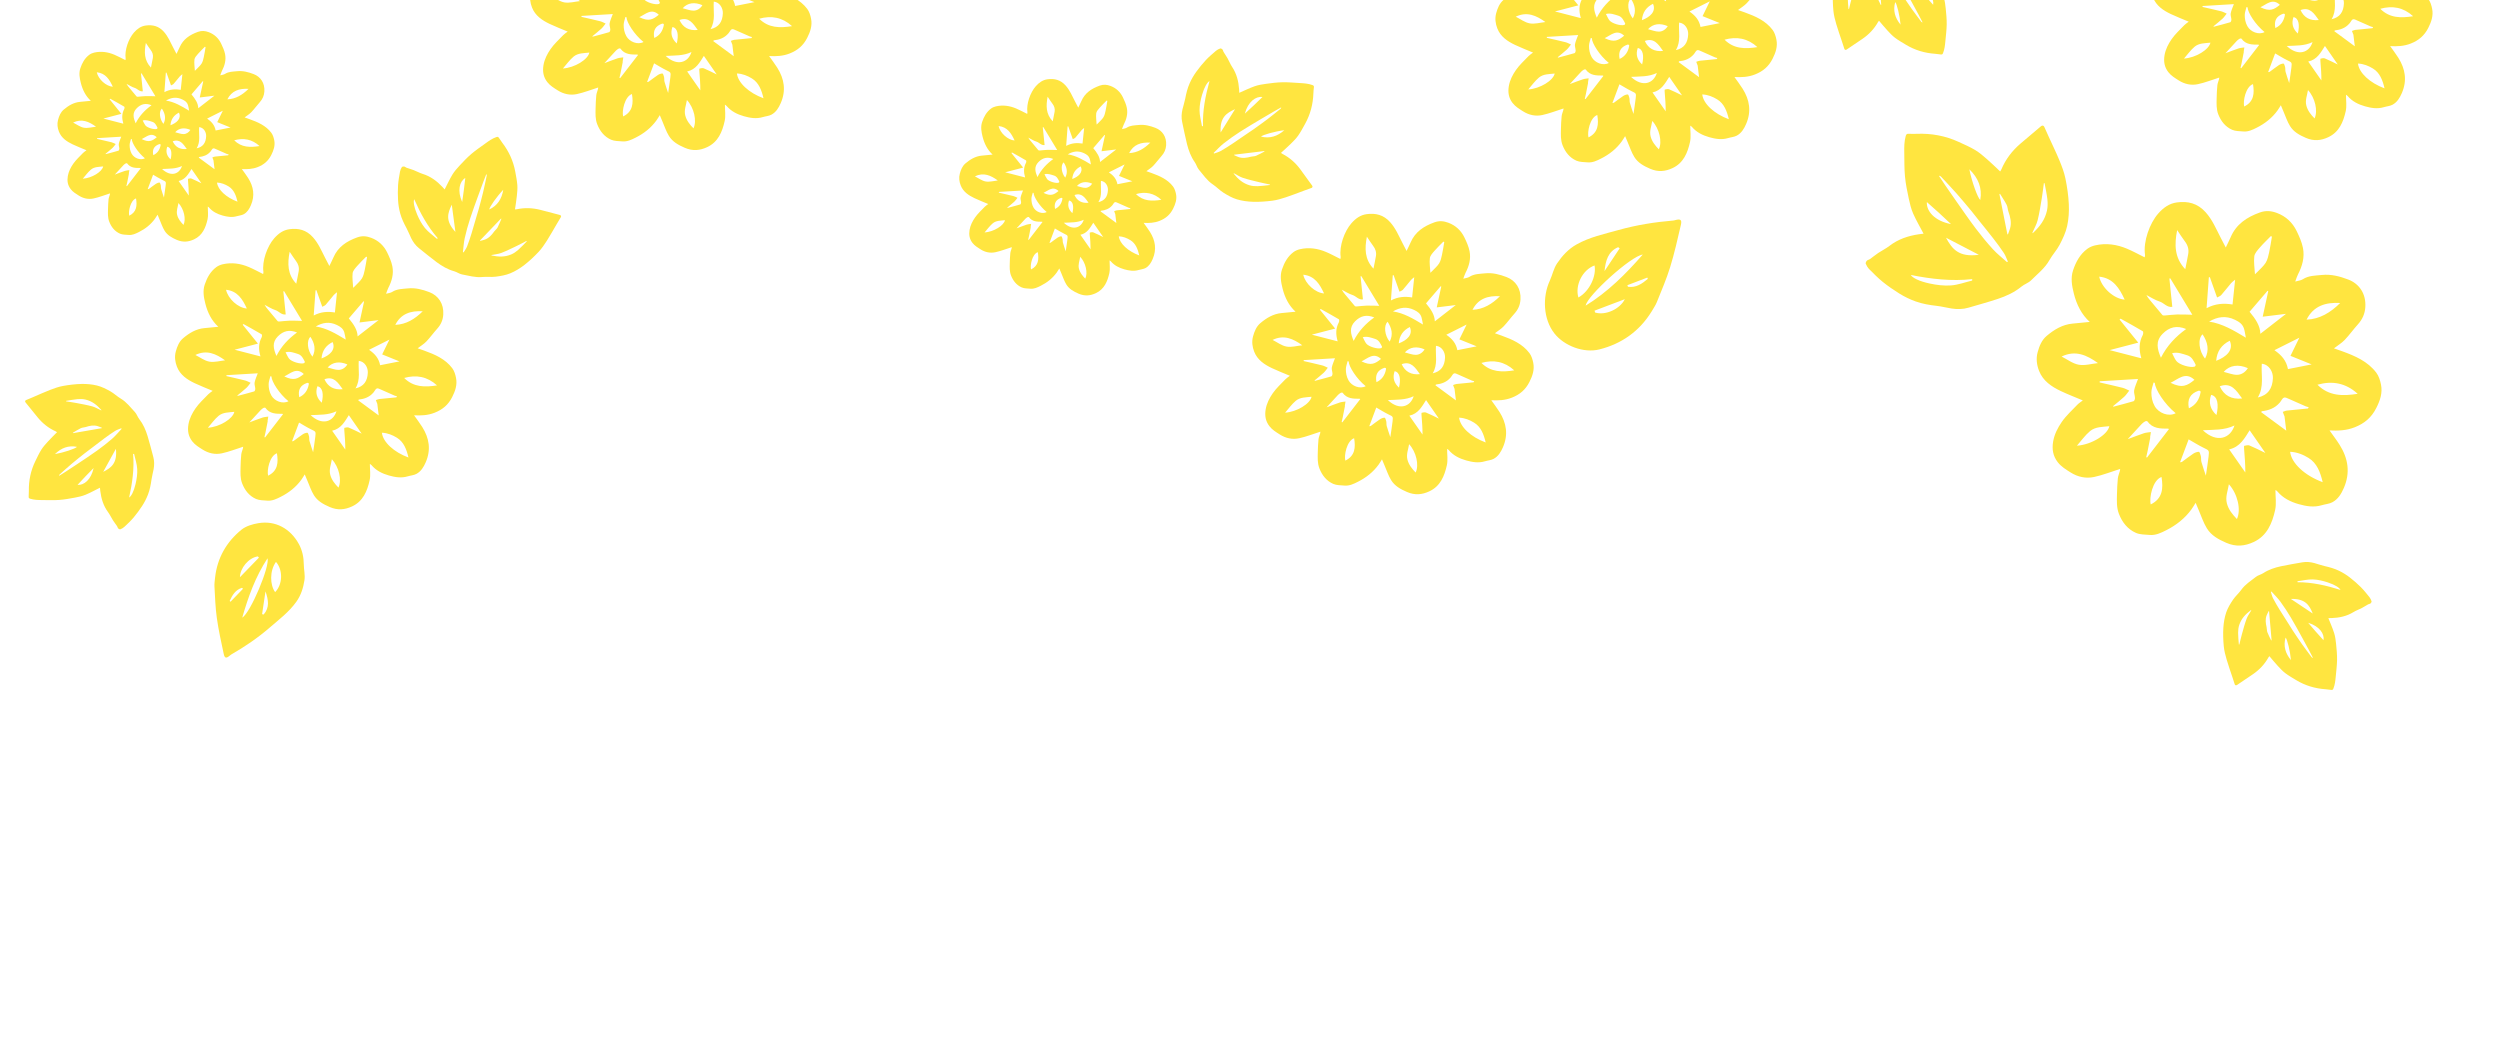 <?xml version="1.0" encoding="utf-8"?>
<!-- Generator: Adobe Illustrator 23.0.3, SVG Export Plug-In . SVG Version: 6.00 Build 0)  -->
<svg version="1.1" id="圖層_1" xmlns="http://www.w3.org/2000/svg" xmlns:xlink="http://www.w3.org/1999/xlink" x="0px" y="0px"
	 viewBox="0 0 1793.95 754.83" style="enable-background:new 0 0 1793.95 754.83;" xml:space="preserve">
<style type="text/css">
	.st0{fill:#FFE540;}
</style>
<path class="st0" d="M324.5,264.18c-5.03-6.64-12.41-9.81-19.98-12.55c-1.49-0.54-3-1.06-4.81-1.7c2.28-1.75,4.51-3.08,6.24-4.89
	c2.77-2.91,5.12-6.22,7.81-9.2c2.62-2.89,4.06-6.17,4.32-10.04c0.52-7.85-3.54-13.72-10.01-16.18c-4.9-1.87-10.03-3.24-15.41-2.67
	c-3.84,0.4-7.77,0.29-11.25,2.54c-1.1,0.71-2.6,0.81-4.38,1.32c0.64-1.69,0.99-3,1.6-4.17c2.55-4.89,3.98-10.1,2.92-15.52
	c-0.67-3.41-2.16-6.73-3.69-9.89c-2.42-4.98-6.27-8.62-11.54-10.59c-3.29-1.23-6.46-1.57-10.02-0.28
	c-7.59,2.74-13.82,6.8-17.1,14.51c-0.82,1.94-1.8,3.81-2.85,6.01c-1.15-2.21-2.12-4.06-3.08-5.92c-2.62-5.07-4.75-10.3-8.72-14.72
	c-4.76-5.3-10.4-6.64-16.86-5.76c-4.43,0.6-7.85,3.03-10.93,6.53c-5.05,5.74-8.84,16.42-7.73,24.1c0.09,0.6-0.17,1.26-0.22,1.53
	c-3.45-1.71-6.77-3.55-10.25-5.02c-6.02-2.55-12.31-3.47-18.76-1.98c-1.59,0.37-3.24,1.05-4.54,2.01c-4.28,3.16-6.72,7.68-8.36,12.6
	c-1.51,4.53-0.69,9.1,0.45,13.62c1.64,6.53,4.57,12.32,9.32,16.61c-3.18,0.31-6.6,0.66-10.02,0.97c-5.96,0.55-10.82,3.51-15.22,7.22
	c-2.89,2.43-4.28,5.92-5.28,9.56c-1.03,3.77-0.5,7.49,0.83,10.92c2.29,5.88,7.29,9.24,12.75,11.83c4.14,1.96,8.44,3.61,12.87,5.48
	c-1.14,0.88-2.32,1.59-3.23,2.54c-3.12,3.27-6.55,6.36-9.09,10.05c-2.36,3.41-4.34,7.23-5.06,11.51c-0.74,4.42-0.13,8.42,2.7,12.08
	c2.04,2.64,4.79,4.25,7.49,5.97c4.24,2.7,9.01,3.72,13.81,2.68c5.14-1.11,10.1-3.08,15.27-4.72c-0.02,0.17-0.04,0.69-0.17,1.19
	c-0.39,1.46-1.05,2.89-1.2,4.37c-0.31,3.08-0.43,6.19-0.5,9.3c-0.09,3.87-0.29,7.77,1.16,11.5c1.94,4.97,5.11,8.99,9.98,11.12
	c2.39,1.04,5.3,0.95,7.99,1.19c3.52,0.31,6.57-1.17,9.62-2.71c5.92-2.97,10.98-6.94,14.88-12.3c0.91-1.25,1.67-2.62,2.43-3.81
	c0.64,1.53,1.23,2.99,1.86,4.43c1.53,3.52,2.72,7.26,4.72,10.5c2.59,4.2,6.71,6.47,11.35,8.48c5.74,2.49,10.84,1.96,16.04-0.45
	c7.89-3.65,10.85-10.97,12.58-18.69c0.84-3.74,0.17-7.82,0.19-11.73c-0.15-0.05,0.11-0.01,0.32,0.12c0.29,0.18,0.59,0.38,0.81,0.64
	c3.31,3.96,7.77,6.13,12.54,7.48c4.36,1.23,8.89,2,13.45,0.62c2.09-0.63,4.41-0.76,6.28-1.77c3.29-1.78,5.17-4.86,6.67-8.32
	c3.9-8.97,2.54-17.33-2.49-25.33c-1.85-2.94-3.98-5.7-5.88-8.39c4.94,0.24,9.82,0.1,14.78-1.86c5.74-2.26,9.78-5.7,12.57-11.21
	c2.25-4.43,3.75-8.86,2.77-13.75C326.77,268.74,325.96,266.11,324.5,264.18z M303.35,223.36c-5.61,5.55-11.84,9.43-19.7,9.76
	C287.69,225.09,294.75,222.85,303.35,223.36z M279.43,243.69c-1.76,3.6-3.42,6.99-5.19,10.63c4.08,1.65,8.28,3.35,12.4,5.01
	c-4.61,0.91-9.13,1.81-13.87,2.75c-0.94-5.05-3.85-8.26-7.93-11.07C269.81,248.51,274.52,246.16,279.43,243.69z M253.04,196.07
	c0.22-1.85,1.92-3.65,3.26-5.21c2.01-2.35,4.3-4.47,6.46-6.69c0.2,0.12,0.4,0.23,0.61,0.35c-0.53,3.06-0.95,6.14-1.63,9.17
	c-0.46,2.09-0.92,4.31-2.02,6.08c-1.26,2.04-3.22,3.64-4.89,5.43c-0.35,0.37-0.73,0.71-1.41,1.36
	C253.24,202.87,252.65,199.41,253.04,196.07z M260.82,216.21c0.14,0.07,0.27,0.14,0.41,0.21c-1.06,4.86-2.11,9.71-3.25,14.97
	c4.38-0.54,8.9-1.09,13.66-1.68c-5.31,4.13-10.26,7.98-15.03,11.69c-0.11-4.71-2.8-8.67-6.32-12.91
	C253.62,224.6,257.22,220.4,260.82,216.21z M257.43,258.94c4.4,0.47,6.66,4.85,6.51,8.45c-0.25,6.06-2.87,9.97-8.86,11.32
	C258.95,272.35,256.94,265.51,257.43,258.94z M230.72,257.21c0.45-5.54,3.11-9.35,7.96-11.75
	C241.12,250.98,236.64,254.98,230.72,257.21z M230.89,288.98c-3.57-3.26-4.75-7.17-3.13-11.8
	C231.62,277.93,232.34,282.96,230.89,288.98z M242.89,265.43c-2.43,0.01-4.86-1.03-7.77-1.73c3.49-3.98,8.67-4.59,14.15-2.19
	C247.79,263.93,245.5,265.42,242.89,265.43z M245.92,279.29c-6.27,0.7-10.66-1.78-13.1-7.15
	C239.5,269.64,242.55,274.59,245.92,279.29z M247.02,238.4c0.48,1.52,0.65,3.14,1.08,5.29c-7.08-4.26-13.67-8.22-21.52-9.42
	c4.98-2.91,9.83-3.62,15.2-1.04C244.31,234.44,246.2,235.79,247.02,238.4z M226.43,208.34c0.2-0.04,0.4-0.07,0.6-0.11
	c1.35,3.79,2.69,7.57,4.23,11.91c0.79-0.45,1.84-0.77,2.47-1.47c2-2.24,3.8-4.65,5.75-6.94c0.65-0.76,1.53-1.32,2.36-2.02
	c-0.52,4.95-1,9.58-1.52,14.53c-5.12-0.82-10.07-0.58-15.21,2.16C225.56,220.14,226,214.24,226.43,208.34z M222.76,241.71
	c2.94,4.49,4.12,9.17,1.46,14.23C220.57,251.58,219.82,244.24,222.76,241.71z M221.42,274.94c0.16,0.09,0.21,0.52,0.17,0.77
	c-0.74,4.24-2.85,7.49-6.85,9.33c-1.07-5.25,0.74-8.59,5.62-10.28C220.67,274.65,221.12,274.77,221.42,274.94z M204,270.11
	c4.57-2.15,8.71-6.72,13.99-1.73C213.83,271.74,210.89,273.51,204,270.11z M218.17,260.61c-2.51,0.88-9.04-1.03-10.77-3.3
	c-0.99-1.29-1.59-2.87-2.49-4.54c3.37-0.83,6.07,0.39,8.82,1.21c2.79,0.83,3.81,3.28,4.98,5.55
	C218.82,259.75,218.45,260.51,218.17,260.61z M198.36,255.43c-2.17-5.13-3.31-9.68,1-14.04c3.93-3.97,8.28-5.06,13.78-2.8
	C206.96,243.06,201.88,248.42,198.36,255.43z M207.86,180.65c1.71,2.52,2.97,4.59,4.44,6.51c1.72,2.23,2.51,4.67,2.05,7.42
	c-0.51,3.04-1.18,6.05-1.76,9C206.23,196.88,206.22,189.1,207.86,180.65z M197.56,222.5c2.58,0.81,4.38,3.64,7.46,3.13
	c-0.58-5.69-1.14-11.13-1.7-16.58c0.19-0.02,0.38-0.05,0.56-0.07c4.3,7.1,8.6,14.21,12.87,21.28c-2.83-0.06-5.89-0.23-8.94-0.16
	c-2.44,0.06-4.88,0.42-7.32,0.6c-0.43,0.03-1.05-0.02-1.29-0.29c-2.34-2.73-4.62-5.51-6.92-8.27c-0.86-1.04-1.72-2.08-2.42-3.44
	C192.42,220,194.86,221.66,197.56,222.5z M187.78,239.93c0.32,0.19,0.27,1.59-0.05,2.19c-2.27,4.25-2.28,8.61-0.83,13.63
	c-6.31-1.63-12.48-3.23-18.56-4.8c5.55-1.45,11.14-2.9,16.75-4.37c-3.86-4.77-7.4-9.16-10.94-13.54c0.2-0.17,0.39-0.34,0.59-0.51
	C179.11,234.97,183.49,237.38,187.78,239.93z M177.13,221.38c-6.22-0.38-13.52-6.94-14.92-13.44
	C170.44,208.77,174.1,214.8,177.13,221.38z M150.24,259.51c-3.52-0.63-6.71-3.12-10.05-4.79c8.1-3.93,14.78-0.85,21.3,3.84
	C157.73,258.95,153.82,260.15,150.24,259.51z M149.17,306.94c2.53-2.87,4.77-6.1,7.67-8.53c3.13-2.62,7.33-2.44,11.31-2.89
	C167.17,300.48,157.67,306.37,149.17,306.94z M170.51,284.1c-0.05-0.12-0.1-0.23-0.15-0.35c2.18-1.81,4.42-3.55,6.5-5.46
	c1.13-1.05,1.98-2.4,2.96-3.61c-1.3-0.56-2.56-1.31-3.92-1.65c-4.45-1.12-8.93-2.1-13.4-3.13c0-0.23,0-0.45,0-0.68
	c7.54-0.45,15.08-0.9,22.47-1.34c-0.85,2.38-1.86,4.44-2.27,6.61c-0.27,1.42,0.43,3,0.49,4.51c0.02,0.64-0.37,1.75-0.81,1.88
	C178.45,282.04,174.48,283.05,170.51,284.1z M192.39,341.34c-1-3.74,1.02-14.21,6.32-16.08
	C199.8,331.84,199.41,337.91,192.39,341.34z M190.24,313.87c-0.16-0.07-0.33-0.13-0.49-0.2c0.27-1.18,0.56-2.35,0.8-3.54
	c0.52-2.57,1.03-5.15,1.53-7.73c0.04-0.2-0.05-0.42-0.02-0.62c0.14-0.95,0.3-1.89,0.45-2.84c-1.37,0.22-2.79,0.26-4.08,0.69
	c-3.08,1.02-6.11,2.22-9.49,3.48c3.02-3.29,5.58-6.13,8.2-8.91c0.59-0.63,1.34-1.13,2.09-1.56c0.32-0.18,1.08-0.18,1.23,0.03
	c3.08,4.32,7.65,4.28,12.23,4.28c0.05,0,0.1,0.07,0.39,0.28C198.79,302.78,194.51,308.33,190.24,313.87z M194.68,283.73
	c-1.45-2.59-1.92-5.3-1.91-8.08c0.01-1.91,0.82-3.81,1.27-5.72c0.25,0.07,0.5,0.14,0.74,0.22c0.13,3.68,5.59,12.44,12.23,17.77
	C202.87,290.15,197.01,287.88,194.68,283.73z M226.27,313.31c-0.45,3.81-1.07,7.61-1.59,11.2c-0.85-2.59-1.82-5.27-2.59-8
	c-0.31-1.09-0.09-2.33-0.34-3.44c-0.21-0.94-0.75-2.56-1.13-2.55c-1.13,0.01-2.38,0.48-3.35,1.12c-2.25,1.49-4.36,3.19-6.56,4.77
	c-0.25,0.18-0.66,0.15-1.15,0.25c1.76-4.68,3.43-9.16,5.03-13.43c3.02,1.72,5.81,3.5,8.77,4.94
	C226.56,309.72,226.71,309.58,226.27,313.31z M222.91,297.9c6.33-0.36,12.57,0.07,18.52-2.79
	C239.11,302.68,231.11,305.61,222.91,297.9z M242.86,349.9c-2.59-2.71-4.92-5.49-5.89-9.26c-0.98-3.82,0.59-7.28,1.18-11.11
	C243.3,335.11,245.44,344.56,242.86,349.9z M250.23,306.81c-0.88-0.36-2.09-0.01-3.11,0.2c-0.14,0.03-0.1,1.17-0.05,1.79
	c0.36,4.52,0.74,9.05,0.71,13.82c-3.13-4.48-6.26-8.96-9.45-13.54c6.42-1.4,9.09-6.61,11.99-11.18c2.94,4.24,5.97,8.62,9.22,13.29
	C256.19,309.59,253.27,308.06,250.23,306.81z M270.47,289.11c0.09,0.23,0.25,0.44,0.28,0.67c0.33,2.64,0.64,5.28,1,8.33
	c-5-3.68-9.84-7.24-14.67-10.8c0.1-0.19,0.21-0.38,0.31-0.57c4.08-0.44,7.74-1.77,10.5-4.99c0.09-0.1,0.2-0.2,0.27-0.31
	c2.17-3.36,2.15-3.32,5.84-1.61c3.02,1.4,6.07,2.71,9.12,4.04c0.56,0.24,1.17,0.34,1.76,0.5c-0.14,0.25-0.29,0.51-0.43,0.76
	c-4.11,0.4-8.23,0.77-12.34,1.22c-0.82,0.09-1.6,0.5-2.4,0.76C269.97,287.78,270.22,288.45,270.47,289.11z M274.03,310.51
	c4.02,0.15,7.65,1.65,10.79,3.59c5,3.09,6.91,8.41,8.29,14.2C282.61,324.45,274.81,317.23,274.03,310.51z M290.03,271.22
	c8.67-2.44,16.57-1.04,23.57,5.33C304.98,277.92,296.78,277.99,290.03,271.22z"/>
<path class="st0" d="M139.24,171.76c6.08-2.82,8.37-8.47,9.71-14.42c0.65-2.89,0.13-6.03,0.15-9.05c-0.12-0.04,0.08-0.01,0.25,0.09
	c0.22,0.14,0.46,0.29,0.62,0.49c2.55,3.05,6,4.73,9.67,5.77c3.36,0.95,6.86,1.54,10.38,0.48c1.61-0.49,3.4-0.59,4.84-1.37
	c2.54-1.37,3.99-3.75,5.15-6.42c3.01-6.92,1.96-13.37-1.92-19.54c-1.43-2.27-3.07-4.4-4.54-6.47c3.81,0.19,7.58,0.07,11.4-1.43
	c4.43-1.75,7.55-4.4,9.7-8.65c1.73-3.42,2.89-6.83,2.14-10.6c-0.38-1.88-1-3.9-2.13-5.39c-3.88-5.12-9.58-7.57-15.42-9.68
	c-1.15-0.42-2.31-0.82-3.71-1.31c1.76-1.35,3.48-2.37,4.82-3.77c2.14-2.24,3.95-4.8,6.03-7.1c2.02-2.23,3.13-4.76,3.33-7.75
	c0.4-6.06-2.73-10.58-7.72-12.48c-3.78-1.44-7.74-2.5-11.89-2.06c-2.96,0.31-6,0.22-8.68,1.96c-0.85,0.55-2.01,0.62-3.38,1.02
	c0.49-1.3,0.76-2.31,1.23-3.22c1.96-3.78,3.07-7.79,2.25-11.98c-0.52-2.63-1.67-5.19-2.85-7.63c-1.87-3.85-4.84-6.65-8.9-8.17
	c-2.54-0.95-4.99-1.21-7.73-0.22c-5.85,2.12-10.66,5.24-13.19,11.19c-0.64,1.49-1.39,2.94-2.2,4.64c-0.88-1.7-1.63-3.13-2.37-4.57
	c-2.02-3.91-3.66-7.94-6.72-11.36c-3.67-4.09-8.02-5.12-13.01-4.44c-3.42,0.47-6.06,2.34-8.43,5.04c-3.89,4.43-6.82,12.67-5.96,18.6
	c0.07,0.47-0.13,0.97-0.17,1.18c-2.66-1.32-5.22-2.74-7.91-3.87c-4.64-1.96-9.49-2.67-14.47-1.53c-1.23,0.28-2.5,0.81-3.51,1.55
	c-3.3,2.44-5.19,5.93-6.45,9.72c-1.16,3.5-0.53,7.02,0.35,10.51c1.27,5.04,3.52,9.51,7.19,12.82c-2.45,0.24-5.09,0.51-7.73,0.75
	c-4.59,0.42-8.35,2.71-11.74,5.57c-2.23,1.88-3.31,4.57-4.07,7.38c-0.79,2.91-0.39,5.78,0.64,8.42c1.77,4.54,5.63,7.13,9.84,9.13
	c3.2,1.52,6.51,2.78,9.93,4.23c-0.88,0.68-1.79,1.22-2.49,1.96c-2.41,2.53-5.05,4.91-7.02,7.75c-1.82,2.63-3.35,5.58-3.9,8.88
	c-0.57,3.41-0.1,6.5,2.09,9.32c1.57,2.03,3.69,3.28,5.78,4.61c3.27,2.08,6.95,2.87,10.65,2.07c3.97-0.85,7.79-2.38,11.78-3.64
	c-0.02,0.13-0.03,0.54-0.13,0.92c-0.3,1.13-0.81,2.23-0.93,3.37c-0.24,2.38-0.33,4.78-0.39,7.17c-0.07,2.99-0.23,5.99,0.9,8.87
	c1.49,3.84,3.94,6.94,7.7,8.58c1.84,0.8,4.09,0.73,6.17,0.92c2.72,0.24,5.07-0.91,7.42-2.09c4.57-2.29,8.47-5.35,11.48-9.49
	c0.7-0.97,1.29-2.02,1.88-2.94c0.49,1.18,0.95,2.3,1.43,3.42c1.18,2.72,2.1,5.6,3.64,8.1c2,3.24,5.17,4.99,8.76,6.55
	C131.29,174.03,135.23,173.62,139.24,171.76z M131.67,161.39c-1.99-2.09-3.8-4.23-4.54-7.14c-0.76-2.95,0.45-5.62,0.91-8.57
	C132.01,149.97,133.66,157.26,131.67,161.39z M137.36,128.14c-0.68-0.28-1.61-0.01-2.4,0.15c-0.11,0.02-0.08,0.9-0.04,1.38
	c0.28,3.49,0.57,6.98,0.55,10.66c-2.41-3.46-4.83-6.91-7.29-10.44c4.95-1.08,7.01-5.1,9.25-8.62c2.27,3.27,4.61,6.65,7.11,10.25
	C141.96,130.28,139.7,129.11,137.36,128.14z M122.31,89.88c0.35-4.28,2.4-7.21,6.14-9.07C130.33,85.07,126.87,88.16,122.31,89.88z
	 M122.43,114.38c-2.75-2.51-3.67-5.53-2.42-9.1C123,105.86,123.56,109.74,122.43,114.38z M123.93,101.4
	c5.15-1.93,7.51,1.89,10.1,5.51C129.19,107.45,125.81,105.54,123.93,101.4z M142.91,91.21c3.4,0.36,5.14,3.74,5.02,6.52
	c-0.19,4.68-2.21,7.7-6.83,8.73C144.09,101.55,142.53,96.28,142.91,91.21z M152.97,114.49c0.07,0.18,0.2,0.34,0.22,0.52
	c0.25,2.04,0.49,4.08,0.77,6.43c-3.86-2.84-7.59-5.58-11.32-8.33c0.08-0.15,0.16-0.29,0.24-0.44c3.15-0.34,5.97-1.36,8.1-3.85
	c0.07-0.08,0.15-0.15,0.21-0.24c1.67-2.59,1.66-2.56,4.51-1.24c2.33,1.08,4.68,2.09,7.04,3.11c0.43,0.19,0.9,0.26,1.36,0.39
	c-0.11,0.19-0.22,0.39-0.33,0.58c-3.17,0.31-6.35,0.59-9.52,0.94c-0.63,0.07-1.24,0.38-1.85,0.59
	C152.59,113.46,152.78,113.98,152.97,114.49z M155.72,131c3.1,0.12,5.9,1.28,8.32,2.77c3.86,2.38,5.33,6.49,6.4,10.96
	C162.34,141.75,156.32,136.18,155.72,131z M186.25,104.8c-6.66,1.06-12.98,1.11-18.19-4.11C174.75,98.8,180.85,99.88,186.25,104.8z
	 M178.34,63.76c-4.33,4.28-9.14,7.28-15.2,7.53C166.25,65.1,171.7,63.36,178.34,63.76z M159.89,79.45c-1.36,2.78-2.64,5.39-4.01,8.2
	c3.15,1.27,6.39,2.58,9.56,3.87c-3.56,0.71-7.05,1.4-10.7,2.12c-0.73-3.89-2.97-6.37-6.12-8.54
	C152.46,83.17,156.09,81.35,159.89,79.45z M139.53,42.71c0.17-1.43,1.48-2.82,2.52-4.02c1.55-1.81,3.31-3.45,4.99-5.16
	c0.16,0.09,0.31,0.18,0.47,0.27c-0.41,2.36-0.74,4.74-1.26,7.08c-0.36,1.61-0.71,3.33-1.56,4.69c-0.97,1.57-2.49,2.81-3.77,4.19
	c-0.27,0.29-0.56,0.54-1.09,1.05C139.68,47.95,139.22,45.29,139.53,42.71z M145.53,58.24c0.1,0.05,0.21,0.11,0.31,0.16
	c-0.81,3.75-1.63,7.49-2.51,11.55c3.38-0.41,6.87-0.84,10.54-1.29c-4.09,3.18-7.92,6.16-11.6,9.02c-0.08-3.63-2.16-6.69-4.87-9.96
	C139.97,64.72,142.75,61.48,145.53,58.24z M131.69,96.22c-1.87,0.01-3.75-0.8-5.99-1.33c2.69-3.07,6.69-3.54,10.92-1.69
	C135.47,95.06,133.71,96.21,131.69,96.22z M134.88,75.36c0.37,1.17,0.51,2.42,0.83,4.08c-5.46-3.29-10.55-6.34-16.6-7.27
	c3.84-2.25,7.58-2.79,11.72-0.8C132.79,72.31,134.25,73.35,134.88,75.36z M118.99,52.18c0.15-0.03,0.31-0.06,0.46-0.09
	c1.04,2.92,2.08,5.84,3.26,9.19c0.61-0.35,1.42-0.59,1.9-1.13c1.54-1.73,2.93-3.59,4.44-5.35c0.5-0.59,1.18-1.02,1.82-1.56
	c-0.4,3.82-0.77,7.39-1.17,11.21c-3.95-0.63-7.77-0.44-11.73,1.67C118.33,61.27,118.66,56.72,118.99,52.18z M116.16,77.92
	c2.27,3.47,3.17,7.08,1.13,10.97C114.48,85.53,113.89,79.87,116.16,77.92z M115.13,103.55c0.12,0.07,0.17,0.4,0.13,0.59
	c-0.57,3.27-2.2,5.78-5.28,7.2c-0.82-4.05,0.57-6.62,4.34-7.93C114.55,103.33,114.9,103.42,115.13,103.55z M101.69,99.82
	c3.53-1.66,6.72-5.18,10.79-1.33C109.28,101.08,107.01,102.45,101.69,99.82z M112.62,92.5c-1.93,0.68-6.97-0.8-8.31-2.54
	c-0.76-0.99-1.23-2.21-1.92-3.51c2.6-0.64,4.68,0.3,6.8,0.93c2.15,0.64,2.94,2.53,3.84,4.28C113.12,91.83,112.84,92.42,112.62,92.5z
	 M97.34,88.51c-1.67-3.96-2.55-7.47,0.77-10.83c3.03-3.06,6.39-3.9,10.63-2.16C103.97,78.96,100.05,83.09,97.34,88.51z
	 M104.67,30.81c1.32,1.94,2.29,3.54,3.43,5.02c1.33,1.72,1.94,3.6,1.58,5.72c-0.39,2.35-0.91,4.67-1.36,6.94
	C103.41,43.33,103.4,37.33,104.67,30.81z M96.72,63.1c1.99,0.62,3.38,2.8,5.76,2.41c-0.45-4.39-0.88-8.59-1.31-12.79
	c0.14-0.02,0.29-0.04,0.43-0.06c3.32,5.48,6.63,10.96,9.93,16.42c-2.18-0.05-4.54-0.18-6.9-0.12c-1.88,0.04-3.76,0.32-5.65,0.46
	c-0.33,0.02-0.81-0.01-0.99-0.22c-1.81-2.1-3.57-4.25-5.34-6.38c-0.67-0.8-1.33-1.6-1.87-2.65C92.76,61.17,94.64,62.45,96.72,63.1z
	 M89.18,76.55c0.25,0.15,0.21,1.23-0.04,1.69c-1.75,3.28-1.76,6.64-0.64,10.52c-4.87-1.26-9.62-2.49-14.32-3.7
	c4.28-1.12,8.6-2.24,12.92-3.37c-2.97-3.68-5.71-7.07-8.44-10.45c0.15-0.13,0.3-0.26,0.45-0.39C82.49,72.72,85.87,74.58,89.18,76.55
	z M80.96,62.23c-4.8-0.29-10.43-5.35-11.51-10.37C75.8,52.51,78.62,57.16,80.96,62.23z M60.22,91.65c-2.72-0.48-5.18-2.41-7.75-3.7
	c6.25-3.03,11.4-0.66,16.43,2.96C65.99,91.22,62.98,92.15,60.22,91.65z M59.39,128.24c1.95-2.22,3.68-4.7,5.92-6.58
	c2.41-2.02,5.66-1.88,8.73-2.23C73.28,123.26,65.95,127.8,59.39,128.24z M75.86,110.62c-0.04-0.09-0.08-0.18-0.12-0.27
	c1.68-1.4,3.41-2.74,5.02-4.21c0.87-0.81,1.53-1.85,2.28-2.79c-1.01-0.43-1.98-1.01-3.03-1.27c-3.43-0.87-6.89-1.62-10.34-2.42
	c0-0.18,0-0.35,0-0.53c5.82-0.35,11.63-0.69,17.33-1.04c-0.66,1.84-1.43,3.43-1.75,5.1c-0.21,1.1,0.34,2.31,0.38,3.48
	c0.02,0.5-0.29,1.35-0.62,1.45C81.98,109.03,78.91,109.81,75.86,110.62z M92.74,154.78c-0.77-2.89,0.79-10.96,4.87-12.41
	C98.45,147.45,98.15,152.13,92.74,154.78z M91.08,133.59c-0.13-0.05-0.25-0.1-0.38-0.15c0.21-0.91,0.43-1.81,0.62-2.73
	c0.4-1.99,0.79-3.97,1.18-5.96c0.03-0.15-0.04-0.32-0.02-0.48c0.11-0.73,0.23-1.46,0.35-2.19c-1.05,0.17-2.15,0.2-3.15,0.53
	c-2.38,0.79-4.71,1.72-7.32,2.68c2.33-2.54,4.3-4.73,6.32-6.87c0.45-0.48,1.03-0.87,1.61-1.2c0.25-0.14,0.83-0.14,0.95,0.02
	c2.38,3.33,5.91,3.31,9.43,3.3c0.04,0,0.08,0.05,0.3,0.22C97.67,125.04,94.37,129.31,91.08,133.59z M94.5,110.34
	c-1.12-2-1.48-4.09-1.48-6.23c0-1.47,0.63-2.94,0.98-4.41c0.19,0.06,0.38,0.11,0.57,0.17c0.1,2.84,4.32,9.59,9.43,13.71
	C100.82,115.29,96.3,113.54,94.5,110.34z M118.87,133.16c-0.35,2.94-0.83,5.87-1.22,8.64c-0.66-2-1.4-4.06-2-6.17
	c-0.24-0.84-0.07-1.79-0.26-2.66c-0.16-0.72-0.58-1.97-0.88-1.97c-0.87,0.01-1.83,0.37-2.58,0.87c-1.74,1.15-3.37,2.46-5.06,3.68
	c-0.19,0.14-0.51,0.11-0.89,0.19c1.35-3.61,2.65-7.07,3.88-10.36c2.33,1.33,4.48,2.7,6.76,3.81
	C119.1,130.39,119.21,130.28,118.87,133.16z M116.28,121.27c4.88-0.28,9.7,0.05,14.29-2.15
	C128.78,124.95,122.61,127.22,116.28,121.27z"/>
<path class="st0" d="M841.75,133.83c-3.88-5.12-9.58-7.56-15.42-9.68c-1.15-0.42-2.31-0.82-3.71-1.31c1.76-1.35,3.48-2.37,4.82-3.77
	c2.14-2.24,3.95-4.8,6.03-7.1c2.02-2.23,3.13-4.76,3.33-7.75c0.4-6.06-2.73-10.58-7.72-12.48c-3.78-1.44-7.74-2.5-11.89-2.06
	c-2.96,0.31-6,0.22-8.68,1.96c-0.85,0.55-2.01,0.62-3.38,1.02c0.49-1.3,0.76-2.31,1.23-3.22c1.96-3.78,3.07-7.79,2.25-11.98
	c-0.52-2.63-1.67-5.19-2.85-7.63c-1.87-3.85-4.84-6.65-8.9-8.17c-2.54-0.95-4.99-1.21-7.73-0.22c-5.85,2.12-10.66,5.24-13.19,11.19
	c-0.64,1.49-1.39,2.94-2.2,4.64c-0.88-1.7-1.63-3.13-2.37-4.57c-2.02-3.91-3.66-7.94-6.72-11.36c-3.67-4.09-8.02-5.12-13.01-4.44
	c-3.42,0.47-6.06,2.34-8.43,5.04c-3.89,4.43-6.82,12.67-5.96,18.6c0.07,0.47-0.13,0.97-0.17,1.18c-2.66-1.32-5.22-2.74-7.91-3.87
	c-4.64-1.96-9.49-2.67-14.47-1.53c-1.23,0.28-2.5,0.81-3.51,1.55c-3.3,2.44-5.19,5.93-6.45,9.72c-1.16,3.5-0.53,7.02,0.35,10.51
	c1.27,5.04,3.52,9.51,7.19,12.82c-2.45,0.24-5.09,0.51-7.73,0.75c-4.59,0.42-8.35,2.71-11.74,5.57c-2.23,1.88-3.31,4.57-4.07,7.38
	c-0.79,2.91-0.39,5.78,0.64,8.42c1.77,4.54,5.63,7.13,9.84,9.13c3.2,1.52,6.51,2.78,9.93,4.23c-0.88,0.68-1.79,1.22-2.49,1.96
	c-2.41,2.53-5.05,4.91-7.02,7.75c-1.82,2.63-3.35,5.58-3.9,8.88c-0.57,3.41-0.1,6.5,2.09,9.32c1.57,2.03,3.69,3.28,5.78,4.61
	c3.27,2.08,6.95,2.87,10.65,2.07c3.97-0.85,7.79-2.38,11.78-3.64c-0.02,0.13-0.03,0.54-0.13,0.92c-0.3,1.13-0.81,2.23-0.93,3.37
	c-0.24,2.38-0.33,4.78-0.39,7.17c-0.07,2.99-0.23,5.99,0.9,8.87c1.49,3.84,3.94,6.94,7.7,8.58c1.84,0.8,4.09,0.73,6.17,0.92
	c2.72,0.24,5.07-0.91,7.42-2.09c4.57-2.29,8.47-5.35,11.48-9.49c0.7-0.97,1.29-2.02,1.88-2.94c0.49,1.18,0.95,2.3,1.43,3.42
	c1.18,2.72,2.1,5.6,3.64,8.1c2,3.24,5.17,4.99,8.76,6.55c4.42,1.92,8.36,1.51,12.37-0.35c6.08-2.82,8.37-8.47,9.71-14.42
	c0.65-2.89,0.13-6.03,0.15-9.05c-0.12-0.04,0.08-0.01,0.25,0.09c0.22,0.14,0.46,0.29,0.62,0.49c2.55,3.05,6,4.73,9.67,5.77
	c3.36,0.95,6.86,1.54,10.38,0.48c1.61-0.49,3.4-0.59,4.84-1.37c2.54-1.37,3.99-3.75,5.14-6.42c3.01-6.92,1.96-13.37-1.92-19.54
	c-1.43-2.27-3.07-4.4-4.54-6.47c3.81,0.19,7.58,0.07,11.4-1.43c4.43-1.75,7.55-4.4,9.7-8.65c1.73-3.42,2.89-6.83,2.14-10.6
	C843.5,137.35,842.88,135.32,841.75,133.83z M825.44,102.34c-4.33,4.28-9.14,7.28-15.2,7.53
	C813.35,103.67,818.8,101.94,825.44,102.34z M806.99,118.02c-1.36,2.78-2.64,5.39-4.01,8.2c3.15,1.27,6.39,2.58,9.56,3.87
	c-3.56,0.71-7.05,1.4-10.7,2.12c-0.73-3.89-2.97-6.37-6.12-8.54C799.56,121.74,803.19,119.92,806.99,118.02z M786.63,81.29
	c0.17-1.43,1.48-2.82,2.52-4.02c1.55-1.81,3.31-3.45,4.99-5.16c0.16,0.09,0.31,0.18,0.47,0.27c-0.41,2.36-0.74,4.74-1.26,7.08
	c-0.36,1.61-0.71,3.33-1.56,4.69c-0.97,1.57-2.49,2.81-3.77,4.19c-0.27,0.29-0.56,0.54-1.09,1.05
	C786.78,86.53,786.32,83.86,786.63,81.29z M792.63,96.82c0.1,0.05,0.21,0.11,0.31,0.16c-0.81,3.75-1.63,7.49-2.51,11.55
	c3.38-0.41,6.87-0.84,10.54-1.29c-4.09,3.18-7.92,6.16-11.6,9.02c-0.08-3.63-2.16-6.69-4.87-9.96
	C787.08,103.3,789.85,100.06,792.63,96.82z M790.01,129.79c3.4,0.36,5.14,3.74,5.02,6.52c-0.19,4.68-2.21,7.7-6.83,8.73
	C791.19,140.13,789.64,134.86,790.01,129.79z M769.41,128.46c0.35-4.28,2.4-7.21,6.14-9.07
	C777.43,123.65,773.97,126.73,769.41,128.46z M769.53,152.96c-2.75-2.51-3.67-5.53-2.42-9.1
	C770.1,144.43,770.66,148.32,769.53,152.96z M778.79,134.8c-1.87,0.01-3.75-0.8-5.99-1.33c2.69-3.07,6.69-3.54,10.92-1.69
	C782.57,133.64,780.81,134.79,778.79,134.8z M781.13,145.48c-4.84,0.54-8.22-1.37-10.1-5.51
	C776.18,138.05,778.54,141.86,781.13,145.48z M781.98,113.94c0.37,1.17,0.51,2.42,0.83,4.08c-5.46-3.29-10.55-6.34-16.6-7.27
	c3.84-2.25,7.58-2.79,11.72-0.8C779.89,110.89,781.35,111.92,781.98,113.94z M766.09,90.75c0.15-0.03,0.31-0.06,0.46-0.09
	c1.04,2.92,2.08,5.84,3.26,9.19c0.61-0.35,1.42-0.59,1.9-1.13c1.54-1.73,2.93-3.59,4.44-5.35c0.5-0.59,1.18-1.02,1.82-1.56
	c-0.4,3.82-0.77,7.39-1.17,11.21c-3.95-0.63-7.77-0.44-11.73,1.67C765.43,99.85,765.76,95.3,766.09,90.75z M763.26,116.5
	c2.27,3.47,3.17,7.08,1.13,10.97C761.58,124.11,760.99,118.44,763.26,116.5z M762.23,142.13c0.12,0.07,0.17,0.4,0.13,0.59
	c-0.57,3.27-2.2,5.78-5.28,7.2c-0.82-4.05,0.57-6.62,4.34-7.93C761.65,141.9,762,142,762.23,142.13z M748.79,138.4
	c3.53-1.66,6.72-5.18,10.79-1.33C756.38,139.66,754.11,141.03,748.79,138.4z M759.72,131.07c-1.93,0.68-6.97-0.8-8.31-2.54
	c-0.76-0.99-1.23-2.21-1.92-3.51c2.6-0.64,4.68,0.3,6.8,0.93c2.15,0.64,2.94,2.53,3.84,4.28C760.23,130.41,759.94,131,759.72,131.07
	z M744.44,127.08c-1.67-3.96-2.55-7.47,0.77-10.83c3.03-3.06,6.39-3.9,10.63-2.16C751.07,117.53,747.15,121.67,744.44,127.08z
	 M751.77,69.39c1.32,1.94,2.29,3.54,3.43,5.02c1.33,1.72,1.94,3.6,1.58,5.72c-0.39,2.35-0.91,4.67-1.36,6.94
	C750.51,81.91,750.5,75.91,751.77,69.39z M743.82,101.67c1.99,0.62,3.38,2.8,5.76,2.41c-0.45-4.39-0.88-8.59-1.31-12.79
	c0.14-0.02,0.29-0.04,0.43-0.06c3.32,5.48,6.63,10.96,9.93,16.42c-2.18-0.05-4.54-0.18-6.9-0.12c-1.88,0.04-3.76,0.32-5.65,0.46
	c-0.33,0.02-0.81-0.01-0.99-0.22c-1.81-2.1-3.57-4.25-5.34-6.38c-0.67-0.8-1.33-1.6-1.87-2.65
	C739.86,99.75,741.74,101.02,743.82,101.67z M736.28,115.12c0.25,0.15,0.21,1.23-0.04,1.69c-1.75,3.28-1.76,6.64-0.64,10.52
	c-4.87-1.26-9.62-2.49-14.32-3.7c4.28-1.12,8.6-2.24,12.92-3.37c-2.97-3.68-5.71-7.07-8.44-10.45c0.15-0.13,0.3-0.26,0.45-0.39
	C729.59,111.3,732.97,113.15,736.28,115.12z M728.07,100.81c-4.8-0.29-10.43-5.35-11.51-10.37
	C722.9,91.08,725.72,95.74,728.07,100.81z M707.32,130.23c-2.72-0.48-5.18-2.41-7.75-3.7c6.25-3.03,11.4-0.66,16.43,2.96
	C713.09,129.8,710.08,130.72,707.32,130.23z M706.49,166.81c1.95-2.22,3.68-4.7,5.92-6.58c2.41-2.02,5.66-1.88,8.73-2.23
	C720.38,161.84,713.05,166.38,706.49,166.81z M722.96,149.2c-0.04-0.09-0.08-0.18-0.12-0.27c1.68-1.4,3.41-2.74,5.02-4.21
	c0.87-0.81,1.53-1.85,2.28-2.79c-1.01-0.43-1.98-1.01-3.03-1.27c-3.43-0.87-6.89-1.62-10.34-2.42c0-0.18,0-0.35,0-0.53
	c5.82-0.35,11.63-0.69,17.33-1.04c-0.66,1.84-1.43,3.42-1.75,5.1c-0.21,1.1,0.34,2.31,0.38,3.48c0.02,0.5-0.29,1.35-0.62,1.45
	C729.08,147.61,726.02,148.38,722.96,149.2z M739.84,193.35c-0.77-2.89,0.79-10.96,4.87-12.41
	C745.55,186.03,745.25,190.71,739.84,193.35z M738.18,172.16c-0.13-0.05-0.25-0.1-0.38-0.15c0.21-0.91,0.43-1.81,0.62-2.73
	c0.4-1.99,0.79-3.97,1.18-5.96c0.03-0.15-0.04-0.32-0.02-0.48c0.11-0.73,0.23-1.46,0.35-2.19c-1.05,0.17-2.15,0.2-3.15,0.53
	c-2.38,0.79-4.71,1.72-7.32,2.68c2.33-2.54,4.3-4.73,6.32-6.87c0.45-0.48,1.03-0.87,1.61-1.2c0.25-0.14,0.83-0.14,0.95,0.02
	c2.38,3.33,5.91,3.31,9.43,3.3c0.04,0,0.08,0.05,0.3,0.22C744.77,163.61,741.47,167.89,738.18,172.16z M741.61,148.91
	c-1.12-2-1.48-4.09-1.48-6.23c0-1.47,0.63-2.94,0.98-4.41c0.19,0.06,0.38,0.11,0.57,0.17c0.1,2.84,4.32,9.59,9.43,13.71
	C747.92,153.86,743.4,152.11,741.61,148.91z M765.97,171.73c-0.35,2.94-0.83,5.87-1.22,8.64c-0.66-2-1.4-4.06-2-6.17
	c-0.24-0.84-0.07-1.79-0.26-2.66c-0.16-0.72-0.58-1.97-0.88-1.97c-0.87,0.01-1.83,0.37-2.58,0.87c-1.74,1.15-3.37,2.46-5.06,3.68
	c-0.19,0.14-0.51,0.11-0.89,0.19c1.35-3.61,2.65-7.07,3.88-10.36c2.33,1.33,4.48,2.7,6.76,3.81
	C766.2,168.96,766.31,168.86,765.97,171.73z M763.38,159.85c4.88-0.28,9.7,0.05,14.29-2.15
	C775.88,163.53,769.71,165.8,763.38,159.85z M778.77,199.96c-1.99-2.09-3.8-4.23-4.54-7.14c-0.76-2.95,0.45-5.62,0.91-8.57
	C779.11,188.55,780.76,195.84,778.77,199.96z M784.46,166.72c-0.68-0.28-1.61-0.01-2.4,0.15c-0.11,0.02-0.08,0.9-0.04,1.38
	c0.28,3.49,0.57,6.98,0.55,10.66c-2.41-3.46-4.83-6.91-7.29-10.44c4.95-1.08,7.01-5.1,9.25-8.62c2.27,3.27,4.61,6.65,7.11,10.25
	C789.06,168.86,786.8,167.69,784.46,166.72z M800.07,153.07c0.07,0.18,0.2,0.34,0.22,0.52c0.25,2.04,0.49,4.08,0.77,6.43
	c-3.86-2.84-7.59-5.58-11.32-8.33c0.08-0.15,0.16-0.29,0.24-0.44c3.15-0.34,5.97-1.36,8.1-3.85c0.07-0.08,0.15-0.15,0.21-0.24
	c1.67-2.59,1.66-2.56,4.51-1.24c2.33,1.08,4.68,2.09,7.04,3.11c0.43,0.19,0.9,0.26,1.36,0.39c-0.11,0.19-0.22,0.39-0.33,0.58
	c-3.17,0.31-6.35,0.59-9.52,0.94c-0.63,0.07-1.24,0.38-1.85,0.59C799.69,152.04,799.88,152.55,800.07,153.07z M802.82,169.57
	c3.1,0.12,5.9,1.28,8.32,2.77c3.86,2.38,5.33,6.49,6.4,10.96C809.44,180.33,803.42,174.76,802.82,169.57z M815.17,139.26
	c6.69-1.89,12.79-0.81,18.19,4.11C826.69,144.43,820.37,144.49,815.17,139.26z"/>
<path class="st0" d="M214.45,390.37c-6.07-11.06-16.76-16.97-28.93-14.97c-4.28,0.7-9.03,2.09-12.29,4.74
	c-10.77,8.77-17.3,20.27-18.89,34.25c-0.17,2.13-0.58,4.27-0.45,6.38c0.43,7.55,0.65,15.14,1.7,22.62
	c1.22,8.67,3.12,17.26,4.95,25.84c0.68,3.18,1.84,3.36,4.33,1.23c0.31-0.27,0.63-0.55,0.98-0.75c9.8-5.62,19.09-11.94,27.66-19.35
	c6.73-5.81,13.83-11.14,19.11-18.51c3.39-4.73,5-10.03,5.85-15.49c0.57-3.66-0.44-7.55-0.47-11.34
	C217.97,399.94,216.91,394.86,214.45,390.37z M185.03,399.26c0.26,0.3,0.51,0.6,0.77,0.89c-4.54,4.69-9.09,9.37-13.63,14.06
	C172.26,407.75,178.34,400.21,185.03,399.26z M165.41,431.81c-0.2-0.2-0.41-0.4-0.61-0.59c1.92-4.15,4.15-8,8.85-9.42
	c0.24,0.23,0.48,0.47,0.72,0.7C171.39,425.61,168.4,428.71,165.41,431.81z M173.82,443.24c4.34-15.1,9.54-29.49,18.15-42.62
	C193.75,406.31,179.82,439.61,173.82,443.24z M189.2,440.96c-0.38-0.08-0.76-0.16-1.13-0.24c0.79-5.3,1.58-10.6,2.44-16.37
	C192.63,430.48,193.56,436.01,189.2,440.96z M197.43,424.89c-3.72-5.02-4.06-15.19,0.6-21.69
	C203.12,408.97,202.92,419.35,197.43,424.89z"/>
<path class="st0" d="M401.66,154.23c-1.1-0.34-2.23-0.57-3.34-0.87c-3.53-0.92-7.04-1.87-10.58-2.77
	c-5.6-1.43-11.24-1.64-16.91-0.43c-0.52,0.11-1.07,0.1-1.29,0.12c0.46-3.25,1-6.37,1.32-9.52c0.27-2.62,0.56-5.29,0.37-7.9
	c-0.24-3.23-0.9-6.43-1.48-9.62c-1.4-7.71-4.59-14.63-9.34-20.84c-0.85-1.11-1.64-2.26-2.38-3.45c-0.49-0.79-0.99-0.9-1.87-0.59
	c-2.89,1.01-5.35,2.74-7.79,4.52c-3.42,2.49-6.95,4.85-10.15,7.58c-3.01,2.57-5.75,5.49-8.46,8.4c-1.86,2-3.71,4.1-5.12,6.42
	c-2.06,3.41-3.72,7.07-5.56,10.64c-0.4-0.44-1.02-1.17-1.68-1.86c-3.96-4.18-8.45-7.53-14.06-9.26c-2.22-0.69-4.29-1.86-6.47-2.71
	c-1.68-0.65-3.44-1.11-5.14-1.72c-0.61-0.22-1.13-0.79-1.73-0.89c-0.53-0.08-1.43,0.09-1.66,0.46c-0.6,0.98-1.11,2.09-1.3,3.21
	c-0.58,3.25-1.18,6.51-1.4,9.79c-0.24,3.56-0.2,7.16,0,10.73c0.18,3.19,0.69,6.33,1.54,9.46c1.04,3.8,2.71,7.24,4.57,10.66
	c1.25,2.3,2.15,4.79,3.31,7.14c1.35,2.73,3.1,5.18,5.51,7.1c4.24,3.37,8.4,6.85,12.74,10.07c3.84,2.84,7.93,5.26,12.63,6.56
	c1.94,0.54,3.68,1.91,5.62,2.27c4.79,0.87,9.49,2.35,14.49,1.85c3.2-0.32,6.49,0.17,9.67-0.24c3.55-0.46,7.2-1.07,10.48-2.43
	c3.57-1.48,6.97-3.59,10.04-5.95c3.64-2.81,7.03-6.02,10.19-9.36c2.3-2.43,4.21-5.28,6.02-8.11c2.47-3.87,4.68-7.9,7.02-11.86
	c0.98-1.66,2-3.29,2.96-4.96C402.92,155.03,402.45,154.47,401.66,154.23z M313.54,171.38c-2.89-2.54-6.17-4.78-8.58-7.72
	c-2.37-2.89-4.2-6.36-5.67-9.83c-2.31-5.45-2.79-9.22-2.06-10.87c4.45,10.1,9.62,19.68,16.92,28
	C313.96,171.1,313.75,171.24,313.54,171.38z M361.12,136.19c-1.04,6.51-4.14,11.36-10.04,14.14
	C351.19,148.54,356.55,140.95,361.12,136.19z M324.2,146.92c0.85,6.39,1.73,13.02,2.59,19.49
	C319.41,158.46,321.19,152.91,324.2,146.92z M333.88,127.7c-0.33,2.88-0.63,5.69-1,8.49c-0.36,2.83-0.79,5.66-1.23,8.76
	C327.97,136.81,329.79,130.18,333.88,127.7z M343.57,149.87c-0.54,1.99-1.18,3.95-1.77,5.93c-1.15,3.9-2.23,7.83-3.44,11.71
	c-0.97,3.12-1.98,6.23-3.17,9.27c-0.6,1.54-1.66,2.89-2.51,4.33c-0.17-0.07-0.33-0.14-0.5-0.21c0.41-3.34,0.57-6.73,1.29-9.99
	c1.03-4.66,2.33-9.28,3.8-13.83c1.83-5.68,3.94-11.27,5.95-16.88c1.16-3.23,2.36-6.44,3.56-9.65c0.68-1.83,1.42-3.63,2.12-5.45
	c0.1,0.02,0.19,0.04,0.29,0.05c0.02,0.31,0.11,0.64,0.05,0.94c-0.83,3.91-1.6,7.84-2.54,11.73
	C345.75,141.86,344.65,145.86,343.57,149.87z M347.84,171.96c-1.08,0.38-2.21,0.61-3.32,0.91c-0.03-0.1-0.06-0.2-0.08-0.31
	c5.01-5.22,10.01-10.45,15.02-15.67c0.12,0.04,0.24,0.08,0.35,0.11c-0.91,2.09-1.7,4.24-2.77,6.25c-0.56,1.06-1.68,1.82-2.39,2.82
	C352.84,168.59,350.87,170.88,347.84,171.96z M371.82,179.34c-1.49,1.3-3.19,2.5-5.01,3.25c-4.59,1.9-8.84,1.84-14.26,0.7
	c0.11-0.12,0.2-0.29,0.31-0.31c2.31-0.49,4.74-0.66,6.92-1.5c3.75-1.44,7.37-3.26,11-4.99c2.37-1.13,4.68-2.4,7.02-3.61
	c0.06,0.11,0.13,0.21,0.19,0.32C375.95,175.25,374.01,177.43,371.82,179.34z"/>
<path class="st0" d="M941.77,61.04c-2.88-1.05-5.88-1.27-8.89-1.44c-4.22-0.24-8.45-0.65-12.66-0.57c-3.96,0.08-7.93,0.6-11.86,1.14
	c-2.71,0.37-5.47,0.82-8.03,1.72c-3.76,1.33-7.36,3.11-11.05,4.71c-0.03-0.59-0.05-1.55-0.12-2.51c-0.41-5.75-1.76-11.18-5.01-16.07
	c-1.28-1.94-2.14-4.16-3.29-6.19c-0.89-1.57-1.95-3.04-2.88-4.59c-0.33-0.55-0.37-1.32-0.78-1.78c-0.36-0.4-1.16-0.83-1.57-0.69
	c-1.08,0.38-2.18,0.92-3.04,1.66c-2.5,2.15-5.04,4.28-7.29,6.68c-2.44,2.61-4.7,5.41-6.8,8.3c-1.88,2.58-3.48,5.33-4.8,8.3
	c-1.6,3.6-2.49,7.32-3.22,11.14c-0.49,2.57-1.38,5.07-1.96,7.62c-0.68,2.97-0.89,5.97-0.24,8.98c1.14,5.29,2.16,10.62,3.47,15.87
	c1.16,4.63,2.8,9.1,5.61,13.08c1.16,1.64,1.63,3.81,2.91,5.32c3.15,3.7,5.85,7.83,10.04,10.62c2.68,1.78,4.91,4.24,7.63,5.94
	c3.03,1.9,6.25,3.74,9.64,4.76c3.69,1.12,7.67,1.64,11.54,1.76c4.6,0.14,9.25-0.2,13.82-0.78c3.32-0.42,6.6-1.41,9.8-2.46
	c4.36-1.42,8.63-3.14,12.94-4.73c1.81-0.66,3.63-1.27,5.43-1.96c0.89-0.34,0.88-1.07,0.43-1.75c-0.64-0.96-1.36-1.86-2.04-2.79
	c-2.14-2.95-4.26-5.91-6.42-8.85c-3.43-4.65-7.65-8.39-12.81-11.05c-0.48-0.25-0.89-0.6-1.07-0.72c2.41-2.22,4.81-4.3,7.06-6.53
	c1.87-1.86,3.79-3.74,5.29-5.88c1.86-2.65,3.38-5.54,4.95-8.38c3.8-6.85,5.72-14.22,5.98-22.04c0.05-1.4,0.16-2.79,0.35-4.18
	C942.96,61.76,942.64,61.36,941.77,61.04z M863.25,90.58c-0.25-0.02-0.49-0.05-0.74-0.07c-0.63-3.8-1.74-7.6-1.74-11.41
	c0-3.74,0.78-7.58,1.85-11.2c1.67-5.68,3.68-8.9,5.3-9.71C864.95,68.83,862.87,79.52,863.25,90.58z M905.92,69.61
	c-2.08,2.01-4.1,4-6.15,5.94c-2.08,1.96-4.2,3.88-6.5,6C895.57,72.92,901.18,68.94,905.92,69.61z M886.25,78.34
	c-3.39,5.48-6.91,11.17-10.35,16.72C875.23,84.23,880.12,81.07,886.25,78.34z M875.83,108.42c-1.44,0.81-3.12,1.19-4.68,1.76
	c-0.08-0.16-0.17-0.32-0.25-0.48c2.43-2.32,4.7-4.84,7.33-6.91c3.76-2.95,7.69-5.7,11.7-8.29c5.01-3.23,10.18-6.22,15.3-9.29
	c2.94-1.76,5.91-3.49,8.87-5.21c1.69-0.98,3.4-1.91,5.1-2.87c0.06,0.08,0.13,0.15,0.19,0.23c-0.18,0.25-0.32,0.57-0.55,0.76
	c-3.12,2.5-6.21,5.05-9.39,7.46c-3.31,2.51-6.7,4.91-10.08,7.32c-1.68,1.2-3.42,2.3-5.12,3.47c-3.36,2.29-6.69,4.64-10.08,6.88
	C881.43,105.05,878.67,106.82,875.83,108.42z M907.2,108.4c0.07,0.1,0.13,0.21,0.2,0.31c-2.03,1.04-4.01,2.2-6.1,3.08
	c-1.11,0.47-2.45,0.34-3.64,0.66c-2.99,0.8-5.97,1.33-8.99,0.24c-1.08-0.39-2.1-0.93-3.15-1.4c0.04-0.1,0.09-0.19,0.13-0.29
	C892.84,110.13,900.02,109.27,907.2,108.4z M911.22,132.76c-2.89,0.3-5.78,0.75-8.68,0.84c-1.97,0.06-4.05-0.09-5.93-0.66
	c-4.75-1.44-8-4.18-11.47-8.49c0.17-0.02,0.34-0.1,0.44-0.05c2.1,1.09,4.09,2.49,6.3,3.22c3.82,1.26,7.76,2.15,11.67,3.11
	c2.55,0.63,5.15,1.11,7.72,1.66C911.26,132.52,911.24,132.64,911.22,132.76z M904.87,98.02c1.23-1.31,10.18-3.79,16.73-4.58
	C916.67,97.81,911.2,99.6,904.87,98.02z"/>
<path class="st0" d="M1097.49,253.37c-5.03-6.64-12.41-9.81-19.98-12.55c-1.49-0.54-3-1.06-4.81-1.7c2.28-1.75,4.51-3.08,6.24-4.89
	c2.77-2.91,5.12-6.22,7.81-9.2c2.62-2.89,4.06-6.17,4.32-10.04c0.52-7.85-3.54-13.72-10.01-16.18c-4.9-1.87-10.03-3.24-15.41-2.67
	c-3.84,0.4-7.77,0.29-11.25,2.54c-1.1,0.71-2.6,0.81-4.38,1.32c0.64-1.69,0.99-3,1.6-4.17c2.55-4.89,3.98-10.1,2.92-15.52
	c-0.67-3.41-2.16-6.73-3.69-9.89c-2.42-4.98-6.27-8.62-11.54-10.59c-3.29-1.23-6.46-1.57-10.02-0.28
	c-7.59,2.74-13.82,6.8-17.1,14.51c-0.82,1.94-1.8,3.81-2.85,6.01c-1.15-2.21-2.12-4.06-3.07-5.92c-2.62-5.07-4.75-10.3-8.72-14.72
	c-4.76-5.3-10.4-6.64-16.86-5.76c-4.43,0.6-7.85,3.03-10.93,6.53c-5.05,5.74-8.84,16.42-7.73,24.1c0.09,0.6-0.17,1.26-0.22,1.53
	c-3.45-1.71-6.77-3.55-10.25-5.02c-6.02-2.55-12.31-3.47-18.76-1.98c-1.59,0.37-3.24,1.05-4.54,2.01c-4.28,3.16-6.72,7.68-8.36,12.6
	c-1.51,4.53-0.69,9.1,0.45,13.62c1.64,6.53,4.57,12.32,9.32,16.61c-3.18,0.31-6.6,0.66-10.02,0.97c-5.96,0.55-10.82,3.51-15.22,7.22
	c-2.89,2.43-4.28,5.92-5.28,9.56c-1.03,3.77-0.5,7.49,0.83,10.92c2.29,5.88,7.29,9.24,12.75,11.83c4.14,1.96,8.44,3.61,12.87,5.48
	c-1.14,0.88-2.32,1.59-3.23,2.54c-3.12,3.27-6.55,6.36-9.09,10.05c-2.36,3.41-4.34,7.23-5.06,11.51c-0.74,4.42-0.13,8.42,2.7,12.08
	c2.04,2.64,4.79,4.25,7.49,5.97c4.24,2.7,9.01,3.72,13.81,2.68c5.14-1.11,10.1-3.08,15.27-4.72c-0.02,0.17-0.04,0.69-0.17,1.19
	c-0.39,1.46-1.05,2.89-1.2,4.37c-0.31,3.08-0.43,6.19-0.5,9.3c-0.09,3.87-0.29,7.77,1.16,11.5c1.94,4.97,5.11,8.99,9.98,11.12
	c2.39,1.04,5.3,0.95,7.99,1.19c3.52,0.31,6.57-1.17,9.62-2.71c5.92-2.97,10.98-6.94,14.88-12.3c0.91-1.25,1.67-2.62,2.43-3.81
	c0.64,1.53,1.23,2.99,1.86,4.43c1.53,3.52,2.72,7.26,4.72,10.5c2.59,4.2,6.71,6.47,11.35,8.48c5.74,2.49,10.84,1.96,16.04-0.45
	c7.89-3.65,10.85-10.97,12.58-18.69c0.84-3.74,0.17-7.82,0.19-11.73c-0.15-0.05,0.11-0.01,0.32,0.12c0.29,0.18,0.59,0.38,0.81,0.64
	c3.31,3.96,7.77,6.13,12.54,7.48c4.36,1.23,8.89,2,13.45,0.62c2.09-0.63,4.41-0.76,6.28-1.77c3.29-1.78,5.17-4.86,6.67-8.32
	c3.9-8.97,2.54-17.33-2.49-25.33c-1.85-2.94-3.98-5.7-5.88-8.39c4.94,0.24,9.82,0.1,14.78-1.86c5.74-2.26,9.78-5.7,12.57-11.21
	c2.25-4.43,3.75-8.86,2.77-13.75C1099.76,257.93,1098.95,255.31,1097.49,253.37z M1076.34,212.56c-5.61,5.55-11.84,9.43-19.7,9.76
	C1060.67,214.29,1067.73,212.04,1076.34,212.56z M1052.42,232.89c-1.76,3.6-3.42,6.99-5.19,10.63c4.08,1.65,8.28,3.35,12.4,5.01
	c-4.61,0.91-9.13,1.81-13.87,2.75c-0.94-5.05-3.85-8.26-7.93-11.07C1042.8,237.71,1047.5,235.35,1052.42,232.89z M1026.03,185.27
	c0.22-1.85,1.92-3.65,3.26-5.21c2.01-2.35,4.3-4.47,6.46-6.69c0.2,0.12,0.4,0.23,0.61,0.35c-0.53,3.06-0.95,6.14-1.63,9.17
	c-0.46,2.09-0.92,4.31-2.02,6.08c-1.26,2.04-3.22,3.64-4.89,5.43c-0.35,0.37-0.73,0.71-1.41,1.36
	C1026.23,192.06,1025.63,188.61,1026.03,185.27z M1033.81,205.4c0.14,0.07,0.27,0.14,0.41,0.21c-1.06,4.86-2.11,9.71-3.25,14.97
	c4.38-0.54,8.9-1.09,13.66-1.68c-5.31,4.13-10.26,7.98-15.03,11.69c-0.11-4.71-2.8-8.67-6.32-12.91
	C1026.61,213.8,1030.21,209.6,1033.81,205.4z M1030.42,248.13c4.4,0.47,6.66,4.85,6.51,8.45c-0.25,6.06-2.87,9.97-8.86,11.32
	C1031.94,261.54,1029.93,254.71,1030.42,248.13z M1003.71,246.41c0.45-5.54,3.11-9.35,7.96-11.75
	C1014.11,240.18,1009.63,244.18,1003.71,246.41z M1003.88,278.17c-3.57-3.26-4.75-7.17-3.13-11.8
	C1004.61,267.12,1005.33,272.15,1003.88,278.17z M1015.88,254.63c-2.43,0.01-4.86-1.03-7.77-1.73c3.49-3.98,8.67-4.59,14.15-2.19
	C1020.78,253.13,1018.49,254.62,1015.88,254.63z M1018.91,268.48c-6.27,0.7-10.66-1.78-13.1-7.15
	C1012.49,258.84,1015.54,263.78,1018.91,268.48z M1020.01,227.59c0.48,1.52,0.65,3.14,1.08,5.29c-7.08-4.26-13.67-8.22-21.52-9.42
	c4.98-2.91,9.83-3.62,15.2-1.04C1017.3,223.64,1019.19,224.98,1020.01,227.59z M999.42,197.54c0.2-0.04,0.4-0.08,0.6-0.11
	c1.35,3.79,2.69,7.57,4.23,11.91c0.79-0.45,1.84-0.77,2.47-1.47c2-2.24,3.8-4.65,5.75-6.94c0.65-0.76,1.53-1.32,2.36-2.02
	c-0.52,4.95-1,9.58-1.52,14.53c-5.12-0.82-10.07-0.58-15.21,2.16C998.55,209.33,998.98,203.44,999.42,197.54z M995.74,230.91
	c2.94,4.49,4.12,9.17,1.46,14.23C993.56,240.78,992.81,233.43,995.74,230.91z M994.41,264.13c0.16,0.09,0.21,0.52,0.17,0.77
	c-0.74,4.24-2.85,7.49-6.85,9.33c-1.07-5.25,0.74-8.59,5.62-10.28C993.66,263.84,994.11,263.97,994.41,264.13z M976.99,259.3
	c4.57-2.15,8.71-6.72,13.99-1.73C986.82,260.93,983.88,262.71,976.99,259.3z M991.15,249.81c-2.51,0.88-9.04-1.03-10.77-3.3
	c-0.99-1.29-1.59-2.87-2.49-4.54c3.37-0.83,6.07,0.39,8.82,1.21c2.79,0.83,3.81,3.28,4.98,5.55
	C991.81,248.94,991.44,249.7,991.15,249.81z M971.35,244.63c-2.17-5.13-3.31-9.68,1-14.04c3.93-3.97,8.28-5.06,13.78-2.8
	C979.95,232.25,974.87,237.61,971.35,244.63z M980.85,169.85c1.71,2.52,2.97,4.59,4.44,6.51c1.72,2.23,2.51,4.67,2.05,7.42
	c-0.51,3.04-1.18,6.05-1.76,9C979.22,186.07,979.21,178.3,980.85,169.85z M970.55,211.7c2.58,0.81,4.38,3.64,7.46,3.13
	c-0.58-5.69-1.14-11.13-1.7-16.58c0.19-0.02,0.38-0.05,0.56-0.07c4.3,7.1,8.6,14.21,12.87,21.28c-2.83-0.06-5.89-0.23-8.94-0.16
	c-2.44,0.06-4.88,0.42-7.32,0.6c-0.43,0.03-1.05-0.02-1.29-0.29c-2.34-2.73-4.62-5.51-6.92-8.27c-0.86-1.04-1.72-2.08-2.42-3.44
	C965.41,209.2,967.85,210.85,970.55,211.7z M960.77,229.13c0.32,0.19,0.27,1.59-0.05,2.19c-2.27,4.25-2.28,8.61-0.83,13.63
	c-6.31-1.63-12.48-3.23-18.56-4.8c5.55-1.45,11.14-2.9,16.75-4.37c-3.86-4.77-7.4-9.16-10.94-13.54c0.2-0.17,0.39-0.34,0.59-0.51
	C952.1,224.17,956.48,226.57,960.77,229.13z M950.12,210.57c-6.22-0.38-13.52-6.94-14.92-13.44
	C943.43,197.97,947.09,204,950.12,210.57z M923.23,248.71c-3.52-0.63-6.71-3.12-10.05-4.79c8.1-3.93,14.78-0.85,21.3,3.84
	C930.72,248.15,926.81,249.35,923.23,248.71z M922.16,296.13c2.53-2.87,4.77-6.1,7.67-8.53c3.13-2.62,7.33-2.44,11.31-2.89
	C940.16,289.68,930.66,295.57,922.16,296.13z M943.5,273.3c-0.05-0.12-0.1-0.23-0.15-0.35c2.18-1.81,4.42-3.55,6.5-5.46
	c1.13-1.05,1.98-2.4,2.96-3.61c-1.3-0.56-2.56-1.31-3.92-1.65c-4.45-1.12-8.93-2.1-13.4-3.13c0-0.23,0-0.45,0-0.68
	c7.54-0.45,15.08-0.9,22.47-1.34c-0.85,2.38-1.86,4.44-2.27,6.61c-0.27,1.42,0.43,3,0.49,4.51c0.02,0.64-0.37,1.75-0.81,1.88
	C951.44,271.24,947.47,272.24,943.5,273.3z M965.38,330.53c-1-3.74,1.02-14.21,6.32-16.08C972.79,321.03,972.4,327.1,965.38,330.53z
	 M963.23,303.06c-0.16-0.07-0.33-0.13-0.49-0.2c0.27-1.18,0.56-2.35,0.8-3.54c0.52-2.57,1.03-5.15,1.53-7.73
	c0.04-0.2-0.05-0.42-0.02-0.62c0.14-0.95,0.3-1.89,0.45-2.84c-1.37,0.22-2.79,0.26-4.08,0.69c-3.08,1.02-6.11,2.22-9.49,3.48
	c3.02-3.29,5.58-6.13,8.2-8.91c0.59-0.63,1.34-1.13,2.09-1.56c0.32-0.18,1.08-0.18,1.23,0.03c3.08,4.32,7.65,4.28,12.23,4.28
	c0.05,0,0.1,0.07,0.39,0.28C971.77,291.98,967.5,297.52,963.23,303.06z M967.67,272.93c-1.45-2.59-1.92-5.3-1.91-8.07
	c0.01-1.91,0.82-3.81,1.27-5.72c0.25,0.07,0.5,0.14,0.74,0.22c0.13,3.68,5.59,12.44,12.23,17.77
	C975.86,279.34,970,277.08,967.67,272.93z M999.26,302.51c-0.45,3.81-1.07,7.61-1.59,11.2c-0.85-2.59-1.82-5.27-2.59-8
	c-0.31-1.09-0.09-2.33-0.34-3.44c-0.21-0.94-0.75-2.56-1.13-2.55c-1.13,0.01-2.38,0.48-3.35,1.12c-2.25,1.49-4.36,3.19-6.56,4.77
	c-0.25,0.18-0.66,0.15-1.15,0.25c1.76-4.68,3.43-9.16,5.03-13.43c3.02,1.72,5.81,3.5,8.77,4.94
	C999.55,298.91,999.7,298.78,999.26,302.51z M995.9,287.1c6.33-0.36,12.57,0.07,18.52-2.79C1012.1,291.87,1004.1,294.81,995.9,287.1
	z M1015.85,339.1c-2.59-2.71-4.92-5.49-5.89-9.26c-0.98-3.82,0.59-7.28,1.18-11.11C1016.29,324.3,1018.43,333.75,1015.85,339.1z
	 M1023.22,296.01c-0.88-0.36-2.09-0.01-3.11,0.2c-0.14,0.03-0.1,1.17-0.05,1.79c0.36,4.52,0.74,9.05,0.71,13.82
	c-3.13-4.48-6.26-8.96-9.45-13.54c6.42-1.4,9.09-6.61,11.99-11.18c2.94,4.24,5.97,8.62,9.22,13.29
	C1029.18,298.78,1026.26,297.26,1023.22,296.01z M1043.46,278.31c0.09,0.23,0.25,0.44,0.28,0.67c0.33,2.64,0.64,5.28,1,8.33
	c-5-3.68-9.84-7.24-14.67-10.8c0.1-0.19,0.21-0.38,0.31-0.57c4.08-0.44,7.74-1.77,10.5-4.99c0.09-0.1,0.2-0.2,0.27-0.31
	c2.17-3.36,2.15-3.32,5.84-1.61c3.02,1.4,6.07,2.71,9.12,4.04c0.56,0.24,1.17,0.34,1.76,0.5c-0.14,0.25-0.29,0.51-0.43,0.76
	c-4.11,0.4-8.23,0.77-12.34,1.22c-0.82,0.09-1.6,0.5-2.4,0.76C1042.96,276.98,1043.21,277.65,1043.46,278.31z M1047.02,299.71
	c4.02,0.15,7.65,1.65,10.79,3.59c5,3.09,6.91,8.41,8.29,14.2C1055.6,313.65,1047.8,306.43,1047.02,299.71z M1063.02,260.42
	c8.67-2.44,16.57-1.04,23.57,5.33C1077.97,267.12,1069.77,267.19,1063.02,260.42z"/>
<path class="st0" d="M1271.97,21.44c-5.03-6.64-12.41-9.81-19.98-12.55c-1.49-0.54-3-1.06-4.81-1.7c2.28-1.75,4.51-3.08,6.24-4.89
	c2.77-2.91,5.12-6.22,7.81-9.2c2.62-2.89,4.06-6.17,4.32-10.04c0.52-7.85-3.54-13.72-10.01-16.18c-4.9-1.87-10.03-3.24-15.41-2.67
	c-3.84,0.4-7.77,0.29-11.25,2.54c-1.1,0.71-2.6,0.81-4.38,1.32c0.64-1.69,0.99-3,1.6-4.17c2.55-4.89,3.98-10.1,2.92-15.52
	c-0.67-3.41-2.16-6.73-3.69-9.89c-2.42-4.98-6.27-8.62-11.54-10.59c-3.29-1.23-6.46-1.57-10.02-0.28
	c-7.59,2.74-13.82,6.8-17.1,14.51c-0.82,1.94-1.8,3.81-2.85,6.01c-1.15-2.21-2.12-4.06-3.07-5.92c-2.62-5.07-4.75-10.3-8.72-14.72
	c-4.76-5.3-10.4-6.64-16.86-5.76c-4.43,0.6-7.85,3.03-10.93,6.53c-5.05,5.74-8.84,16.42-7.73,24.1c0.09,0.6-0.17,1.26-0.22,1.53
	c-3.45-1.71-6.77-3.55-10.25-5.02c-6.02-2.55-12.31-3.47-18.76-1.98c-1.59,0.37-3.24,1.05-4.54,2.01c-4.28,3.16-6.72,7.68-8.36,12.6
	c-1.51,4.53-0.69,9.1,0.45,13.62c1.64,6.53,4.57,12.32,9.32,16.61c-3.18,0.31-6.6,0.66-10.02,0.97c-5.96,0.55-10.82,3.51-15.22,7.22
	c-2.89,2.43-4.28,5.92-5.28,9.56c-1.03,3.77-0.5,7.49,0.83,10.92c2.29,5.88,7.29,9.24,12.75,11.83c4.14,1.96,8.44,3.61,12.87,5.48
	c-1.14,0.88-2.32,1.59-3.23,2.54c-3.12,3.27-6.55,6.36-9.09,10.05c-2.36,3.41-4.34,7.23-5.06,11.51c-0.74,4.42-0.13,8.42,2.7,12.08
	c2.04,2.64,4.79,4.25,7.49,5.97c4.24,2.7,9.02,3.72,13.81,2.68c5.14-1.11,10.1-3.08,15.27-4.72c-0.02,0.17-0.04,0.69-0.17,1.19
	c-0.39,1.46-1.05,2.89-1.2,4.37c-0.31,3.08-0.43,6.19-0.5,9.3c-0.09,3.87-0.29,7.77,1.16,11.5c1.94,4.97,5.11,8.99,9.98,11.12
	c2.39,1.04,5.3,0.95,7.99,1.19c3.52,0.31,6.57-1.17,9.62-2.71c5.92-2.97,10.98-6.94,14.88-12.3c0.91-1.25,1.67-2.62,2.43-3.81
	c0.64,1.53,1.23,2.99,1.86,4.43c1.53,3.52,2.72,7.26,4.72,10.5c2.59,4.2,6.71,6.47,11.35,8.48c5.74,2.49,10.84,1.96,16.04-0.45
	c7.89-3.65,10.85-10.97,12.58-18.69c0.84-3.74,0.17-7.82,0.19-11.73c-0.15-0.05,0.11-0.01,0.32,0.12c0.29,0.18,0.59,0.38,0.81,0.64
	c3.31,3.96,7.77,6.13,12.54,7.48c4.36,1.23,8.89,2,13.45,0.62c2.09-0.63,4.41-0.76,6.28-1.77c3.29-1.78,5.17-4.86,6.67-8.32
	c3.9-8.97,2.54-17.33-2.49-25.33c-1.85-2.94-3.98-5.7-5.88-8.39c4.94,0.24,9.82,0.1,14.78-1.86c5.74-2.26,9.78-5.7,12.57-11.21
	c2.25-4.43,3.75-8.86,2.77-13.75C1274.24,26,1273.43,23.37,1271.97,21.44z M1250.83-19.38c-5.61,5.55-11.84,9.43-19.7,9.76
	C1235.16-17.65,1242.22-19.9,1250.83-19.38z M1226.91,0.95c-1.76,3.6-3.42,6.99-5.19,10.63c4.08,1.65,8.28,3.35,12.4,5.01
	c-4.61,0.91-9.13,1.81-13.87,2.75c-0.94-5.05-3.85-8.26-7.93-11.07C1217.28,5.77,1221.99,3.41,1226.91,0.95z M1200.52-46.67
	c0.22-1.85,1.92-3.65,3.26-5.21c2.01-2.35,4.3-4.47,6.46-6.69c0.2,0.12,0.4,0.23,0.61,0.35c-0.53,3.06-0.95,6.14-1.63,9.17
	c-0.46,2.09-0.92,4.31-2.02,6.08c-1.26,2.04-3.22,3.64-4.89,5.43c-0.35,0.37-0.73,0.71-1.41,1.36
	C1200.71-39.87,1200.12-43.33,1200.52-46.67z M1208.3-26.53c0.14,0.07,0.27,0.14,0.41,0.21c-1.06,4.86-2.11,9.71-3.25,14.97
	c4.38-0.54,8.9-1.09,13.66-1.68c-5.31,4.13-10.26,7.98-15.03,11.69c-0.11-4.71-2.8-8.67-6.32-12.91
	C1201.1-18.14,1204.7-22.34,1208.3-26.53z M1204.9,16.2c4.4,0.47,6.66,4.85,6.51,8.45c-0.25,6.06-2.87,9.97-8.86,11.32
	C1206.42,29.6,1204.41,22.77,1204.9,16.2z M1178.2,14.47c0.45-5.54,3.11-9.35,7.96-11.75C1188.59,8.24,1184.11,12.24,1178.2,14.47z
	 M1178.36,46.24c-3.57-3.26-4.75-7.17-3.13-11.8C1179.09,35.19,1179.82,40.22,1178.36,46.24z M1190.36,22.69
	c-2.43,0.01-4.86-1.03-7.77-1.73c3.49-3.98,8.67-4.59,14.15-2.19C1195.26,21.19,1192.97,22.68,1190.36,22.69z M1193.39,36.55
	c-6.27,0.7-10.66-1.78-13.1-7.15C1186.97,26.9,1190.03,31.85,1193.39,36.55z M1194.49-4.34c0.48,1.52,0.65,3.14,1.08,5.29
	c-7.08-4.26-13.67-8.22-21.52-9.42c4.98-2.91,9.83-3.62,15.2-1.04C1191.78-8.3,1193.67-6.96,1194.49-4.34z M1173.9-34.4
	c0.2-0.04,0.4-0.08,0.6-0.11c1.35,3.79,2.69,7.57,4.23,11.91c0.79-0.45,1.84-0.77,2.47-1.47c2-2.24,3.8-4.65,5.75-6.94
	c0.65-0.76,1.53-1.32,2.36-2.02c-0.52,4.95-1,9.58-1.52,14.53c-5.12-0.82-10.07-0.58-15.21,2.16
	C1173.04-22.61,1173.47-28.5,1173.9-34.4z M1170.23-1.03c2.94,4.49,4.12,9.17,1.46,14.23C1168.05,8.84,1167.29,1.49,1170.23-1.03z
	 M1168.89,32.2c0.16,0.09,0.21,0.52,0.17,0.77c-0.74,4.24-2.85,7.49-6.85,9.33c-1.07-5.25,0.74-8.59,5.62-10.28
	C1168.14,31.91,1168.59,32.03,1168.89,32.2z M1151.48,27.36c4.57-2.15,8.71-6.72,13.99-1.73C1161.31,29,1158.36,30.77,1151.48,27.36
	z M1165.64,17.87c-2.51,0.88-9.04-1.03-10.77-3.3c-0.99-1.29-1.59-2.87-2.49-4.54c3.37-0.83,6.07,0.39,8.82,1.21
	c2.79,0.83,3.81,3.28,4.98,5.55C1166.29,17.01,1165.92,17.77,1165.64,17.87z M1145.83,12.69c-2.17-5.13-3.31-9.68,1-14.04
	c3.93-3.97,8.28-5.06,13.78-2.8C1154.43,0.31,1149.35,5.68,1145.83,12.69z M1155.34-62.09c1.71,2.52,2.97,4.59,4.44,6.51
	c1.72,2.23,2.51,4.67,2.05,7.42c-0.51,3.04-1.18,6.05-1.76,9C1153.7-45.86,1153.69-53.64,1155.34-62.09z M1145.03-20.24
	c2.58,0.81,4.38,3.64,7.46,3.13c-0.58-5.69-1.14-11.13-1.7-16.58c0.19-0.02,0.38-0.05,0.56-0.07c4.3,7.1,8.59,14.21,12.87,21.28
	c-2.83-0.06-5.89-0.23-8.94-0.16c-2.44,0.06-4.88,0.42-7.32,0.6c-0.43,0.03-1.05-0.02-1.29-0.29c-2.34-2.73-4.62-5.51-6.92-8.27
	c-0.86-1.04-1.72-2.08-2.42-3.44C1139.89-22.74,1142.33-21.08,1145.03-20.24z M1135.26-2.81c0.32,0.19,0.27,1.59-0.05,2.19
	c-2.27,4.25-2.28,8.61-0.83,13.63c-6.31-1.63-12.48-3.23-18.56-4.8c5.55-1.45,11.14-2.9,16.75-4.37c-3.86-4.77-7.4-9.16-10.94-13.54
	c0.2-0.17,0.39-0.34,0.59-0.51C1126.58-7.77,1130.96-5.36,1135.26-2.81z M1124.6-21.36c-6.22-0.38-13.52-6.94-14.92-13.44
	C1117.91-33.97,1121.57-27.94,1124.6-21.36z M1097.71,16.77c-3.52-0.63-6.71-3.12-10.05-4.79c8.1-3.93,14.78-0.85,21.3,3.84
	C1105.2,16.21,1101.29,17.41,1097.71,16.77z M1096.64,64.19c2.53-2.87,4.77-6.1,7.67-8.53c3.13-2.62,7.33-2.44,11.31-2.89
	C1114.64,57.74,1105.14,63.63,1096.64,64.19z M1117.99,41.36c-0.05-0.12-0.1-0.23-0.15-0.35c2.18-1.81,4.42-3.55,6.5-5.46
	c1.13-1.05,1.98-2.4,2.96-3.61c-1.3-0.56-2.56-1.31-3.92-1.65c-4.45-1.12-8.93-2.1-13.4-3.13c0-0.23,0-0.45,0-0.68
	c7.54-0.45,15.08-0.9,22.47-1.34c-0.85,2.38-1.86,4.44-2.27,6.61c-0.27,1.42,0.43,3,0.49,4.51c0.02,0.64-0.37,1.75-0.81,1.88
	C1125.93,39.3,1121.95,40.31,1117.99,41.36z M1139.86,98.6c-1-3.74,1.02-14.21,6.32-16.08C1147.27,89.1,1146.88,95.16,1139.86,98.6z
	 M1137.71,71.13c-0.16-0.07-0.33-0.13-0.49-0.2c0.27-1.18,0.56-2.35,0.8-3.54c0.52-2.57,1.03-5.15,1.53-7.73
	c0.04-0.2-0.05-0.42-0.02-0.62c0.14-0.95,0.3-1.89,0.45-2.84c-1.37,0.22-2.79,0.26-4.08,0.69c-3.08,1.02-6.11,2.22-9.49,3.48
	c3.02-3.29,5.58-6.13,8.2-8.91c0.59-0.63,1.34-1.13,2.09-1.56c0.32-0.18,1.08-0.18,1.23,0.03c3.08,4.32,7.65,4.28,12.23,4.28
	c0.05,0,0.1,0.07,0.39,0.28C1146.26,60.04,1141.99,65.59,1137.71,71.13z M1142.16,40.99c-1.45-2.59-1.92-5.3-1.91-8.07
	c0.01-1.91,0.82-3.81,1.27-5.72c0.25,0.07,0.5,0.14,0.74,0.22c0.13,3.68,5.59,12.44,12.23,17.77
	C1150.34,47.41,1144.48,45.14,1142.16,40.99z M1173.74,70.57c-0.45,3.81-1.07,7.61-1.59,11.2c-0.85-2.59-1.82-5.27-2.59-8
	c-0.31-1.09-0.09-2.33-0.34-3.44c-0.21-0.94-0.75-2.56-1.13-2.55c-1.13,0.01-2.38,0.48-3.35,1.12c-2.25,1.49-4.36,3.19-6.56,4.77
	c-0.25,0.18-0.66,0.15-1.15,0.25c1.76-4.68,3.43-9.16,5.03-13.43c3.02,1.72,5.81,3.5,8.77,4.94
	C1174.03,66.98,1174.18,66.84,1173.74,70.57z M1170.39,55.16c6.33-0.36,12.57,0.07,18.52-2.79
	C1186.58,59.94,1178.59,62.87,1170.39,55.16z M1190.34,107.16c-2.59-2.71-4.92-5.49-5.89-9.26c-0.98-3.82,0.59-7.28,1.18-11.11
	C1190.77,92.37,1192.91,101.82,1190.34,107.16z M1197.71,64.07c-0.88-0.36-2.09-0.01-3.11,0.2c-0.14,0.03-0.1,1.17-0.05,1.79
	c0.36,4.52,0.74,9.05,0.71,13.82c-3.13-4.48-6.26-8.96-9.45-13.54c6.42-1.4,9.08-6.61,11.99-11.18c2.94,4.24,5.97,8.62,9.22,13.29
	C1203.66,66.85,1200.74,65.32,1197.71,64.07z M1217.94,46.37c0.09,0.23,0.25,0.44,0.28,0.67c0.33,2.64,0.64,5.28,1,8.33
	c-5-3.68-9.84-7.24-14.67-10.8c0.1-0.19,0.21-0.38,0.31-0.57c4.08-0.44,7.74-1.77,10.5-4.99c0.09-0.1,0.2-0.2,0.27-0.31
	c2.17-3.36,2.15-3.32,5.84-1.61c3.02,1.4,6.07,2.71,9.12,4.04c0.56,0.24,1.17,0.34,1.76,0.5c-0.14,0.25-0.29,0.51-0.43,0.76
	c-4.11,0.4-8.23,0.77-12.34,1.22c-0.82,0.09-1.6,0.5-2.4,0.76C1217.44,45.04,1217.69,45.71,1217.94,46.37z M1221.5,67.77
	c4.02,0.15,7.65,1.65,10.79,3.59c5,3.09,6.91,8.41,8.29,14.2C1230.08,81.71,1222.28,74.49,1221.5,67.77z M1237.51,28.48
	c8.67-2.44,16.57-1.04,23.57,5.33C1252.45,35.18,1244.25,35.25,1237.51,28.48z"/>
<path class="st0" d="M579.26,6.39c-5.03-6.64-12.41-9.81-19.98-12.55c-1.49-0.54-3-1.06-4.81-1.7c2.28-1.75,4.51-3.08,6.24-4.89
	c2.77-2.91,5.12-6.22,7.81-9.2c2.62-2.89,4.06-6.17,4.32-10.04c0.52-7.85-3.54-13.72-10.01-16.18c-4.9-1.87-10.03-3.24-15.41-2.67
	c-3.84,0.4-7.77,0.29-11.25,2.54c-1.1,0.71-2.6,0.81-4.38,1.32c0.64-1.69,0.99-3,1.6-4.17c2.55-4.89,3.98-10.1,2.92-15.52
	c-0.67-3.41-2.16-6.73-3.69-9.89c-2.42-4.98-6.27-8.62-11.54-10.59c-3.29-1.23-6.46-1.57-10.02-0.28
	c-7.59,2.74-13.82,6.8-17.1,14.51c-0.82,1.94-1.8,3.81-2.85,6.01c-1.15-2.21-2.12-4.06-3.07-5.92c-2.62-5.07-4.75-10.3-8.72-14.72
	c-4.76-5.3-10.4-6.64-16.86-5.76c-4.43,0.6-7.85,3.03-10.93,6.53c-5.05,5.74-8.84,16.42-7.73,24.1c0.09,0.6-0.17,1.26-0.22,1.53
	c-3.45-1.71-6.77-3.55-10.25-5.02c-6.02-2.55-12.31-3.47-18.76-1.98c-1.59,0.37-3.24,1.05-4.54,2.01c-4.28,3.16-6.72,7.68-8.36,12.6
	c-1.51,4.53-0.69,9.1,0.45,13.62c1.64,6.53,4.57,12.32,9.32,16.61c-3.18,0.31-6.6,0.66-10.02,0.97c-5.96,0.55-10.82,3.51-15.22,7.22
	c-2.89,2.43-4.28,5.92-5.28,9.56c-1.03,3.77-0.5,7.49,0.83,10.92c2.29,5.88,7.29,9.24,12.75,11.83c4.14,1.96,8.44,3.61,12.87,5.48
	c-1.14,0.88-2.32,1.59-3.23,2.54c-3.12,3.27-6.55,6.36-9.09,10.05c-2.36,3.41-4.34,7.23-5.06,11.51c-0.74,4.42-0.13,8.42,2.7,12.08
	c2.04,2.64,4.79,4.25,7.49,5.97c4.24,2.7,9.01,3.72,13.81,2.68c5.14-1.11,10.1-3.08,15.27-4.72c-0.02,0.17-0.04,0.69-0.17,1.19
	c-0.39,1.46-1.05,2.89-1.2,4.37c-0.31,3.08-0.43,6.19-0.5,9.3c-0.09,3.87-0.29,7.77,1.16,11.5c1.94,4.97,5.11,8.99,9.98,11.12
	c2.39,1.04,5.3,0.95,7.99,1.19c3.52,0.31,6.57-1.17,9.62-2.71c5.92-2.97,10.98-6.94,14.88-12.3c0.91-1.25,1.67-2.62,2.43-3.81
	c0.64,1.53,1.23,2.99,1.86,4.43c1.53,3.52,2.72,7.26,4.72,10.5c2.59,4.2,6.71,6.47,11.35,8.48c5.74,2.49,10.84,1.96,16.04-0.45
	c7.89-3.65,10.85-10.97,12.58-18.69c0.84-3.74,0.17-7.82,0.19-11.73c-0.15-0.05,0.11-0.01,0.32,0.12c0.29,0.18,0.59,0.38,0.81,0.64
	c3.31,3.96,7.77,6.13,12.54,7.48c4.36,1.23,8.89,2,13.45,0.62c2.09-0.63,4.41-0.76,6.28-1.77c3.29-1.78,5.17-4.86,6.67-8.32
	c3.9-8.97,2.54-17.33-2.49-25.33c-1.85-2.94-3.98-5.7-5.88-8.39c4.94,0.24,9.82,0.1,14.78-1.86c5.74-2.26,9.78-5.7,12.57-11.21
	c2.25-4.43,3.75-8.86,2.77-13.75C581.53,10.95,580.72,8.32,579.26,6.39z M558.11-34.43c-5.61,5.55-11.84,9.43-19.7,9.76
	C542.45-32.7,549.51-34.94,558.11-34.43z M534.19-14.1c-1.76,3.6-3.42,6.99-5.19,10.63c4.08,1.65,8.28,3.35,12.4,5.01
	c-4.61,0.91-9.13,1.81-13.87,2.75c-0.94-5.05-3.85-8.26-7.93-11.07C524.57-9.27,529.28-11.63,534.19-14.1z M507.8-61.71
	c0.22-1.85,1.92-3.65,3.26-5.21c2.01-2.35,4.3-4.47,6.46-6.69c0.2,0.12,0.4,0.23,0.61,0.35c-0.53,3.06-0.95,6.14-1.63,9.17
	c-0.46,2.09-0.92,4.31-2.02,6.08c-1.26,2.04-3.22,3.64-4.89,5.43c-0.35,0.37-0.73,0.71-1.41,1.36
	C508-54.92,507.41-58.38,507.8-61.71z M515.58-41.58c0.14,0.07,0.27,0.14,0.41,0.21c-1.06,4.86-2.11,9.71-3.25,14.97
	c4.38-0.54,8.9-1.09,13.66-1.68c-5.31,4.13-10.26,7.98-15.03,11.69c-0.11-4.71-2.8-8.67-6.32-12.91
	C508.38-33.18,511.98-37.38,515.58-41.58z M512.19,1.15c4.4,0.47,6.66,4.85,6.51,8.45c-0.25,6.06-2.87,9.97-8.86,11.32
	C513.71,14.56,511.7,7.73,512.19,1.15z M485.48-0.57c0.45-5.54,3.11-9.35,7.96-11.75C495.88-6.8,491.4-2.81,485.48-0.57z
	 M485.65,31.19c-3.57-3.26-4.75-7.17-3.13-11.8C486.38,20.14,487.1,25.17,485.65,31.19z M497.65,7.64
	c-2.43,0.01-4.86-1.03-7.77-1.73c3.49-3.98,8.67-4.59,14.15-2.19C502.55,6.14,500.26,7.63,497.65,7.64z M500.68,21.5
	c-6.27,0.7-10.66-1.78-13.1-7.15C494.26,11.86,497.31,16.8,500.68,21.5z M501.78-19.39c0.48,1.52,0.65,3.14,1.08,5.29
	c-7.08-4.26-13.67-8.22-21.52-9.42c4.98-2.91,9.83-3.62,15.2-1.04C499.07-23.35,500.96-22,501.78-19.39z M481.19-49.45
	c0.2-0.04,0.4-0.08,0.6-0.11c1.35,3.79,2.69,7.57,4.23,11.91c0.79-0.45,1.84-0.77,2.47-1.47c2-2.24,3.8-4.65,5.75-6.94
	c0.65-0.76,1.53-1.32,2.36-2.02c-0.52,4.95-1,9.58-1.52,14.53c-5.12-0.82-10.07-0.58-15.21,2.16
	C480.33-37.65,480.76-43.55,481.19-49.45z M477.52-16.08c2.94,4.49,4.12,9.17,1.46,14.23C475.34-6.21,474.58-13.55,477.52-16.08z
	 M476.18,17.15c0.16,0.09,0.21,0.52,0.17,0.77c-0.74,4.24-2.85,7.49-6.85,9.33c-1.07-5.25,0.74-8.59,5.62-10.28
	C475.43,16.86,475.88,16.98,476.18,17.15z M458.76,12.32c4.57-2.15,8.71-6.72,13.99-1.73C468.59,13.95,465.65,15.72,458.76,12.32z
	 M472.93,2.82c-2.51,0.88-9.04-1.03-10.77-3.3c-0.99-1.29-1.59-2.87-2.49-4.54c3.37-0.83,6.07,0.39,8.82,1.21
	c2.79,0.83,3.81,3.28,4.98,5.55C473.58,1.96,473.21,2.72,472.93,2.82z M453.12-2.35c-2.17-5.13-3.31-9.68,1-14.04
	c3.93-3.97,8.28-5.06,13.78-2.8C461.72-14.73,456.64-9.37,453.12-2.35z M462.62-77.14c1.71,2.52,2.97,4.59,4.44,6.51
	c1.72,2.23,2.51,4.67,2.05,7.42c-0.51,3.04-1.18,6.05-1.76,9C460.99-60.91,460.98-68.69,462.62-77.14z M452.32-35.29
	c2.58,0.81,4.38,3.64,7.46,3.13c-0.58-5.69-1.14-11.13-1.7-16.58c0.19-0.02,0.38-0.05,0.56-0.07c4.3,7.1,8.6,14.21,12.87,21.28
	c-2.83-0.06-5.89-0.23-8.94-0.16c-2.44,0.06-4.88,0.42-7.32,0.6c-0.43,0.03-1.05-0.02-1.29-0.29c-2.34-2.73-4.62-5.51-6.92-8.27
	c-0.86-1.04-1.72-2.08-2.42-3.44C447.18-37.79,449.62-36.13,452.32-35.29z M442.54-17.86c0.32,0.19,0.27,1.59-0.05,2.19
	c-2.27,4.25-2.28,8.61-0.83,13.63c-6.31-1.63-12.48-3.23-18.56-4.8c5.55-1.45,11.14-2.9,16.75-4.37c-3.86-4.77-7.4-9.16-10.94-13.54
	c0.2-0.17,0.39-0.34,0.59-0.51C433.87-22.81,438.25-20.41,442.54-17.86z M431.89-36.41c-6.22-0.38-13.52-6.94-14.92-13.44
	C425.2-49.02,428.86-42.99,431.89-36.41z M405,1.73c-3.52-0.63-6.71-3.12-10.05-4.79c8.1-3.93,14.78-0.85,21.3,3.84
	C412.49,1.16,408.58,2.36,405,1.73z M403.93,49.15c2.53-2.87,4.77-6.1,7.67-8.53c3.13-2.62,7.33-2.44,11.31-2.89
	C421.93,42.7,412.43,48.59,403.93,49.15z M425.27,26.31c-0.05-0.12-0.1-0.23-0.15-0.35c2.18-1.81,4.42-3.55,6.5-5.46
	c1.13-1.05,1.98-2.4,2.96-3.61c-1.3-0.56-2.56-1.31-3.92-1.65c-4.45-1.12-8.93-2.1-13.4-3.13c0-0.23,0-0.45,0-0.68
	c7.54-0.45,15.08-0.9,22.47-1.34c-0.85,2.38-1.86,4.44-2.27,6.61c-0.27,1.42,0.43,3,0.49,4.51c0.02,0.64-0.37,1.75-0.81,1.88
	C433.21,24.26,429.24,25.26,425.27,26.31z M447.15,83.55c-1-3.74,1.02-14.21,6.32-16.08C454.56,74.05,454.17,80.12,447.15,83.55z
	 M445,56.08c-0.16-0.07-0.33-0.13-0.49-0.2c0.27-1.18,0.56-2.35,0.8-3.54c0.52-2.57,1.03-5.15,1.53-7.73
	c0.04-0.2-0.05-0.42-0.02-0.62c0.14-0.95,0.3-1.89,0.45-2.84c-1.37,0.22-2.79,0.26-4.08,0.69c-3.08,1.02-6.11,2.22-9.49,3.48
	c3.02-3.29,5.58-6.13,8.2-8.91c0.59-0.63,1.34-1.13,2.09-1.56c0.32-0.18,1.08-0.18,1.23,0.03c3.08,4.32,7.65,4.28,12.23,4.28
	c0.05,0,0.1,0.07,0.39,0.28C453.55,45,449.27,50.54,445,56.08z M449.44,25.94c-1.45-2.59-1.92-5.3-1.91-8.07
	c0.01-1.91,0.82-3.81,1.27-5.72c0.25,0.07,0.5,0.14,0.74,0.22c0.13,3.68,5.59,12.44,12.23,17.77
	C457.63,32.36,451.77,30.09,449.44,25.94z M481.03,55.52c-0.45,3.81-1.07,7.61-1.59,11.2c-0.85-2.59-1.82-5.27-2.59-8
	c-0.31-1.09-0.09-2.33-0.34-3.44c-0.21-0.94-0.75-2.56-1.13-2.55c-1.13,0.01-2.38,0.48-3.35,1.12c-2.25,1.49-4.36,3.19-6.56,4.77
	c-0.25,0.18-0.66,0.15-1.15,0.25c1.76-4.68,3.43-9.16,5.03-13.43c3.02,1.72,5.81,3.5,8.77,4.94
	C481.32,51.93,481.47,51.8,481.03,55.52z M477.67,40.12c6.33-0.36,12.57,0.07,18.52-2.79C493.87,44.89,485.87,47.83,477.67,40.12z
	 M497.62,92.12c-2.59-2.71-4.92-5.49-5.89-9.26c-0.98-3.82,0.59-7.28,1.18-11.11C498.06,77.32,500.2,86.77,497.62,92.12z
	 M504.99,49.02c-0.88-0.36-2.09-0.01-3.11,0.2c-0.14,0.03-0.1,1.17-0.05,1.79c0.36,4.52,0.74,9.05,0.71,13.82
	c-3.13-4.48-6.26-8.96-9.45-13.54c6.42-1.4,9.09-6.61,11.99-11.18c2.94,4.24,5.97,8.62,9.22,13.29
	C510.95,51.8,508.03,50.28,504.99,49.02z M525.23,31.33c0.09,0.23,0.25,0.44,0.28,0.67c0.33,2.64,0.64,5.28,1,8.33
	c-5-3.68-9.84-7.24-14.67-10.8c0.1-0.19,0.21-0.38,0.31-0.57c4.08-0.44,7.74-1.77,10.5-4.99c0.09-0.1,0.2-0.2,0.27-0.31
	c2.17-3.36,2.15-3.32,5.84-1.61c3.02,1.4,6.07,2.71,9.12,4.04c0.56,0.24,1.17,0.34,1.76,0.5c-0.14,0.25-0.29,0.51-0.43,0.76
	c-4.11,0.4-8.23,0.77-12.34,1.22c-0.82,0.09-1.6,0.5-2.4,0.76C524.73,30,524.98,30.66,525.23,31.33z M528.79,52.72
	c4.02,0.15,7.65,1.65,10.79,3.59c5,3.09,6.91,8.41,8.29,14.2C537.37,66.66,529.57,59.44,528.79,52.72z M544.79,13.43
	c8.67-2.44,16.57-1.04,23.57,5.33C559.74,20.14,551.54,20.2,544.79,13.43z"/>
<path class="st0" d="M1742.5-0.73c-5.03-6.64-12.41-9.81-19.98-12.55c-1.49-0.54-3-1.06-4.81-1.7c2.28-1.75,4.51-3.08,6.24-4.89
	c2.77-2.91,5.12-6.22,7.81-9.2c2.62-2.89,4.06-6.17,4.32-10.04c0.52-7.85-3.54-13.72-10.01-16.18c-4.9-1.87-10.03-3.24-15.41-2.67
	c-3.84,0.4-7.77,0.29-11.25,2.54c-1.1,0.71-2.6,0.81-4.38,1.32c0.64-1.69,0.99-3,1.6-4.17c2.55-4.89,3.98-10.1,2.92-15.52
	c-0.67-3.41-2.16-6.73-3.69-9.89c-2.42-4.98-6.27-8.62-11.54-10.59c-3.29-1.23-6.46-1.57-10.02-0.28
	c-7.59,2.74-13.82,6.8-17.1,14.51c-0.82,1.94-1.8,3.81-2.85,6.01c-1.15-2.21-2.12-4.06-3.07-5.92c-2.62-5.07-4.75-10.3-8.72-14.72
	c-4.76-5.3-10.4-6.64-16.86-5.76c-4.43,0.6-7.85,3.03-10.93,6.53c-5.05,5.74-8.84,16.42-7.73,24.1c0.09,0.6-0.17,1.26-0.22,1.53
	c-3.45-1.71-6.77-3.55-10.25-5.02c-6.02-2.55-12.31-3.47-18.76-1.98c-1.59,0.37-3.24,1.05-4.54,2.01c-4.28,3.16-6.72,7.68-8.36,12.6
	c-1.51,4.53-0.69,9.1,0.45,13.62c1.64,6.53,4.57,12.32,9.32,16.61c-3.18,0.31-6.6,0.66-10.02,0.97c-5.96,0.55-10.82,3.51-15.22,7.22
	c-2.89,2.43-4.28,5.92-5.28,9.56c-1.03,3.77-0.5,7.49,0.83,10.92c2.29,5.88,7.29,9.24,12.75,11.83c4.14,1.96,8.44,3.61,12.87,5.48
	c-1.14,0.88-2.32,1.59-3.23,2.54c-3.12,3.27-6.55,6.36-9.09,10.05c-2.36,3.41-4.34,7.23-5.06,11.51c-0.74,4.42-0.13,8.42,2.7,12.08
	c2.04,2.64,4.79,4.25,7.49,5.97c4.24,2.7,9.01,3.72,13.81,2.68c5.14-1.11,10.1-3.08,15.27-4.72c-0.02,0.17-0.04,0.69-0.17,1.19
	c-0.39,1.46-1.05,2.89-1.2,4.37c-0.31,3.08-0.43,6.19-0.5,9.3c-0.09,3.87-0.29,7.77,1.16,11.5c1.94,4.97,5.11,8.99,9.98,11.12
	c2.39,1.04,5.3,0.95,7.99,1.19c3.52,0.31,6.57-1.17,9.62-2.71c5.92-2.97,10.98-6.94,14.88-12.3c0.91-1.25,1.67-2.62,2.43-3.81
	c0.64,1.53,1.23,2.99,1.86,4.43c1.53,3.52,2.72,7.26,4.72,10.5c2.59,4.2,6.71,6.47,11.35,8.48c5.74,2.49,10.84,1.96,16.04-0.45
	c7.89-3.65,10.85-10.97,12.58-18.69c0.84-3.74,0.17-7.82,0.19-11.73c-0.15-0.05,0.11-0.01,0.32,0.12c0.29,0.18,0.59,0.38,0.81,0.64
	c3.31,3.96,7.77,6.13,12.54,7.48c4.36,1.23,8.89,2,13.45,0.62c2.09-0.63,4.41-0.76,6.28-1.77c3.29-1.78,5.17-4.86,6.67-8.32
	c3.9-8.97,2.54-17.33-2.49-25.33c-1.85-2.94-3.98-5.7-5.88-8.39c4.94,0.24,9.82,0.1,14.78-1.86c5.74-2.26,9.78-5.7,12.57-11.21
	c2.25-4.43,3.75-8.86,2.77-13.75C1744.77,3.83,1743.96,1.2,1742.5-0.73z M1721.36-41.54c-5.61,5.55-11.84,9.43-19.7,9.76
	C1705.69-39.82,1712.75-42.06,1721.36-41.54z M1697.44-21.22c-1.76,3.6-3.42,6.99-5.19,10.63c4.08,1.65,8.28,3.35,12.4,5.01
	c-4.61,0.91-9.13,1.81-13.87,2.75c-0.94-5.05-3.85-8.26-7.93-11.07C1687.81-16.39,1692.52-18.75,1697.44-21.22z M1671.05-68.83
	c0.22-1.85,1.92-3.65,3.26-5.21c2.01-2.35,4.3-4.47,6.46-6.69c0.2,0.12,0.4,0.23,0.61,0.35c-0.53,3.06-0.95,6.14-1.63,9.17
	c-0.46,2.09-0.92,4.31-2.02,6.08c-1.26,2.04-3.22,3.64-4.89,5.43c-0.35,0.37-0.73,0.71-1.41,1.36
	C1671.24-62.04,1670.65-65.5,1671.05-68.83z M1678.83-48.7c0.14,0.07,0.27,0.14,0.41,0.21c-1.06,4.86-2.11,9.71-3.25,14.97
	c4.38-0.54,8.9-1.09,13.66-1.68c-5.31,4.13-10.26,7.98-15.03,11.69c-0.11-4.71-2.8-8.67-6.32-12.91
	C1671.63-40.3,1675.23-44.5,1678.83-48.7z M1675.43-5.97c4.4,0.47,6.66,4.85,6.51,8.45c-0.25,6.06-2.87,9.97-8.86,11.32
	C1676.95,7.44,1674.94,0.61,1675.43-5.97z M1648.73-7.69c0.45-5.54,3.11-9.35,7.96-11.75C1659.13-13.92,1654.64-9.93,1648.73-7.69z
	 M1648.89,24.07c-3.57-3.26-4.75-7.17-3.13-11.8C1649.62,13.02,1650.35,18.05,1648.89,24.07z M1660.89,0.53
	c-2.43,0.01-4.86-1.03-7.77-1.73c3.49-3.98,8.67-4.59,14.15-2.19C1665.79-0.98,1663.5,0.51,1660.89,0.53z M1663.92,14.38
	c-6.27,0.7-10.66-1.78-13.1-7.15C1657.5,4.74,1660.56,9.68,1663.92,14.38z M1665.02-26.51c0.48,1.52,0.65,3.14,1.08,5.29
	c-7.08-4.26-13.67-8.22-21.52-9.42c4.98-2.91,9.83-3.62,15.2-1.04C1662.31-30.46,1664.2-29.12,1665.02-26.51z M1644.43-56.56
	c0.2-0.04,0.4-0.08,0.6-0.11c1.35,3.79,2.69,7.57,4.23,11.91c0.79-0.45,1.84-0.77,2.47-1.47c2-2.24,3.8-4.65,5.75-6.94
	c0.65-0.76,1.53-1.32,2.36-2.02c-0.52,4.95-1,9.58-1.52,14.53c-5.12-0.82-10.07-0.58-15.21,2.16
	C1643.57-44.77,1644-50.67,1644.43-56.56z M1640.76-23.2c2.94,4.49,4.12,9.17,1.46,14.23C1638.58-13.33,1637.82-20.67,1640.76-23.2z
	 M1639.42,10.03c0.16,0.09,0.21,0.52,0.17,0.77c-0.74,4.24-2.85,7.49-6.85,9.33c-1.07-5.25,0.74-8.59,5.62-10.28
	C1638.67,9.74,1639.12,9.86,1639.42,10.03z M1622.01,5.2c4.57-2.15,8.71-6.72,13.99-1.73C1631.84,6.83,1628.89,8.6,1622.01,5.2z
	 M1636.17-4.3c-2.51,0.88-9.04-1.03-10.77-3.3c-0.99-1.29-1.59-2.87-2.49-4.54c3.37-0.83,6.07,0.39,8.82,1.21
	c2.79,0.83,3.81,3.28,4.98,5.55C1636.82-5.16,1636.46-4.4,1636.17-4.3z M1616.36-9.47c-2.17-5.13-3.31-9.68,1-14.04
	c3.93-3.97,8.28-5.06,13.78-2.8C1624.96-21.85,1619.88-16.49,1616.36-9.47z M1625.87-84.26c1.71,2.52,2.97,4.59,4.44,6.51
	c1.72,2.23,2.51,4.67,2.05,7.42c-0.51,3.04-1.18,6.05-1.76,9C1624.23-68.03,1624.22-75.81,1625.87-84.26z M1615.56-42.41
	c2.58,0.81,4.38,3.64,7.46,3.13c-0.58-5.69-1.14-11.13-1.7-16.58c0.19-0.02,0.38-0.05,0.56-0.07c4.3,7.1,8.6,14.21,12.87,21.28
	c-2.83-0.06-5.89-0.23-8.94-0.16c-2.44,0.06-4.88,0.42-7.32,0.6c-0.43,0.03-1.05-0.02-1.29-0.29c-2.34-2.73-4.62-5.51-6.92-8.27
	c-0.86-1.04-1.72-2.08-2.42-3.44C1610.42-44.91,1612.86-43.25,1615.56-42.41z M1605.79-24.98c0.32,0.19,0.27,1.59-0.05,2.19
	c-2.27,4.25-2.28,8.61-0.83,13.63c-6.31-1.63-12.48-3.23-18.56-4.8c5.55-1.45,11.14-2.9,16.75-4.37c-3.86-4.77-7.4-9.16-10.94-13.54
	c0.2-0.17,0.39-0.34,0.59-0.51C1597.11-29.93,1601.49-27.53,1605.79-24.98z M1595.14-43.53c-6.22-0.38-13.52-6.94-14.92-13.44
	C1588.44-56.14,1592.1-50.11,1595.14-43.53z M1568.24-5.39c-3.52-0.63-6.71-3.12-10.05-4.79c8.1-3.93,14.78-0.85,21.3,3.84
	C1575.73-5.95,1571.82-4.75,1568.24-5.39z M1567.17,42.03c2.53-2.87,4.77-6.1,7.67-8.53c3.13-2.62,7.33-2.44,11.31-2.89
	C1585.17,35.58,1575.67,41.47,1567.17,42.03z M1588.52,19.19c-0.05-0.12-0.1-0.23-0.15-0.35c2.18-1.81,4.42-3.55,6.5-5.46
	c1.13-1.05,1.98-2.4,2.96-3.61c-1.3-0.56-2.56-1.31-3.92-1.65c-4.45-1.12-8.93-2.1-13.4-3.13c0-0.23,0-0.45,0-0.68
	c7.54-0.45,15.08-0.9,22.47-1.34c-0.85,2.38-1.86,4.44-2.27,6.61c-0.27,1.42,0.44,3,0.49,4.51c0.02,0.64-0.37,1.75-0.81,1.88
	C1596.46,17.14,1592.48,18.14,1588.52,19.19z M1610.39,76.43c-1-3.74,1.02-14.21,6.32-16.08C1617.8,66.93,1617.41,73,1610.39,76.43z
	 M1608.24,48.96c-0.16-0.07-0.33-0.13-0.49-0.2c0.27-1.18,0.56-2.35,0.8-3.54c0.52-2.57,1.03-5.15,1.53-7.73
	c0.04-0.2-0.05-0.42-0.02-0.62c0.14-0.95,0.3-1.89,0.45-2.84c-1.37,0.22-2.79,0.26-4.08,0.69c-3.08,1.02-6.11,2.22-9.49,3.48
	c3.02-3.29,5.58-6.13,8.2-8.91c0.59-0.63,1.34-1.13,2.09-1.56c0.32-0.18,1.08-0.18,1.23,0.03c3.08,4.32,7.65,4.28,12.23,4.28
	c0.05,0,0.1,0.07,0.39,0.28C1616.79,37.88,1612.52,43.42,1608.24,48.96z M1612.69,18.82c-1.45-2.59-1.92-5.3-1.91-8.07
	c0.01-1.91,0.82-3.81,1.27-5.72c0.25,0.07,0.5,0.14,0.74,0.22c0.13,3.68,5.59,12.44,12.23,17.77
	C1620.87,25.24,1615.01,22.97,1612.69,18.82z M1644.27,48.4c-0.45,3.81-1.07,7.61-1.59,11.2c-0.85-2.59-1.82-5.27-2.59-8
	c-0.31-1.09-0.09-2.33-0.34-3.44c-0.21-0.94-0.75-2.56-1.13-2.55c-1.13,0.01-2.38,0.48-3.35,1.12c-2.25,1.49-4.36,3.19-6.56,4.77
	c-0.25,0.18-0.66,0.15-1.15,0.25c1.76-4.68,3.43-9.16,5.03-13.43c3.02,1.72,5.81,3.5,8.77,4.94
	C1644.56,44.81,1644.71,44.68,1644.27,48.4z M1640.92,33c6.33-0.36,12.57,0.07,18.52-2.79C1657.11,37.77,1649.12,40.71,1640.92,33z
	 M1660.87,85c-2.59-2.71-4.92-5.49-5.89-9.26c-0.98-3.82,0.59-7.28,1.18-11.11C1661.3,70.2,1663.44,79.65,1660.87,85z M1668.24,41.9
	c-0.88-0.36-2.09-0.01-3.11,0.2c-0.14,0.03-0.1,1.17-0.05,1.79c0.36,4.52,0.74,9.05,0.71,13.82c-3.13-4.48-6.26-8.96-9.45-13.54
	c6.42-1.4,9.09-6.61,11.99-11.18c2.94,4.24,5.97,8.62,9.22,13.29C1674.19,44.68,1671.27,43.16,1668.24,41.9z M1688.47,24.21
	c0.09,0.23,0.25,0.44,0.28,0.67c0.33,2.64,0.64,5.28,1,8.33c-5-3.68-9.84-7.24-14.67-10.8c0.1-0.19,0.21-0.38,0.31-0.57
	c4.08-0.44,7.74-1.77,10.5-4.99c0.09-0.1,0.2-0.2,0.27-0.31c2.17-3.36,2.15-3.32,5.84-1.61c3.02,1.4,6.07,2.71,9.12,4.04
	c0.56,0.24,1.17,0.34,1.76,0.5c-0.14,0.25-0.29,0.51-0.43,0.76c-4.11,0.4-8.23,0.77-12.34,1.22c-0.82,0.09-1.6,0.5-2.4,0.76
	C1687.97,22.88,1688.22,23.54,1688.47,24.21z M1692.03,45.61c4.02,0.15,7.65,1.65,10.79,3.59c5,3.09,6.91,8.41,8.29,14.2
	C1700.61,59.54,1692.81,52.32,1692.03,45.61z M1708.04,6.31c8.67-2.44,16.57-1.04,23.57,5.33
	C1722.98,13.02,1714.78,13.09,1708.04,6.31z"/>
<path class="st0" d="M1708.56,276c-0.6-2.98-1.58-6.2-3.38-8.57c-6.16-8.14-15.21-12.01-24.48-15.38c-1.83-0.66-3.67-1.3-5.9-2.08
	c2.79-2.15,5.53-3.77,7.65-5.99c3.4-3.56,6.27-7.62,9.57-11.27c3.2-3.54,4.98-7.55,5.29-12.3c0.63-9.62-4.34-16.81-12.26-19.82
	c-6.01-2.29-12.29-3.97-18.88-3.28c-4.7,0.49-9.52,0.35-13.78,3.11c-1.35,0.87-3.18,0.99-5.37,1.62c0.78-2.07,1.21-3.67,1.96-5.11
	c3.12-6,4.88-12.37,3.58-19.02c-0.82-4.18-2.65-8.24-4.52-12.11c-2.97-6.11-7.69-10.57-14.14-12.98c-4.03-1.51-7.92-1.92-12.28-0.35
	c-9.3,3.36-16.93,8.33-20.95,17.77c-1.01,2.37-2.21,4.66-3.49,7.36c-1.41-2.7-2.59-4.98-3.77-7.25
	c-3.21-6.21-5.82-12.62-10.68-18.04c-5.83-6.5-12.74-8.14-20.65-7.06c-5.42,0.74-9.62,3.71-13.39,8
	c-6.18,7.03-10.83,20.12-9.47,29.53c0.11,0.74-0.21,1.54-0.27,1.87c-4.23-2.09-8.3-4.35-12.56-6.15
	c-7.38-3.12-15.08-4.25-22.98-2.43c-1.95,0.45-3.97,1.29-5.57,2.47c-5.25,3.87-8.24,9.41-10.24,15.43
	c-1.85,5.55-0.84,11.16,0.55,16.69c2.01,8,5.6,15.1,11.42,20.35c-3.9,0.38-8.09,0.8-12.28,1.19c-7.3,0.67-13.26,4.3-18.65,8.84
	c-3.54,2.98-5.25,7.25-6.47,11.71c-1.26,4.62-0.61,9.18,1.02,13.38c2.81,7.2,8.94,11.32,15.63,14.49
	c5.07,2.41,10.34,4.42,15.77,6.71c-1.4,1.08-2.84,1.94-3.96,3.12c-3.82,4.01-8.02,7.79-11.14,12.31c-2.89,4.18-5.31,8.86-6.2,14.1
	c-0.91,5.42-0.15,10.32,3.31,14.8c2.5,3.23,5.86,5.21,9.17,7.32c5.2,3.31,11.05,4.55,16.92,3.29c6.3-1.36,12.37-3.78,18.71-5.79
	c-0.03,0.21-0.05,0.85-0.21,1.46c-0.48,1.79-1.29,3.54-1.47,5.36c-0.38,3.78-0.53,7.59-0.62,11.39c-0.11,4.75-0.36,9.52,1.42,14.09
	c2.37,6.09,6.26,11.02,12.23,13.62c2.92,1.28,6.49,1.16,9.79,1.46c4.31,0.39,8.05-1.44,11.79-3.32c7.25-3.64,13.45-8.5,18.24-15.07
	c1.12-1.54,2.05-3.21,2.98-4.67c0.78,1.87,1.51,3.66,2.27,5.43c1.88,4.32,3.33,8.9,5.78,12.87c3.18,5.15,8.22,7.93,13.91,10.4
	c7.03,3.05,13.28,2.4,19.65-0.55c9.66-4.47,13.29-13.45,15.42-22.9c1.03-4.58,0.21-9.58,0.23-14.37c-0.19-0.06,0.13-0.01,0.39,0.15
	c0.36,0.22,0.73,0.46,0.99,0.78c4.05,4.85,9.52,7.52,15.36,9.17c5.34,1.51,10.89,2.45,16.48,0.76c2.56-0.77,5.41-0.93,7.69-2.17
	c4.03-2.18,6.33-5.96,8.17-10.19c4.77-10.99,3.12-21.23-3.06-31.03c-2.27-3.6-4.88-6.98-7.2-10.28c6.06,0.3,12.03,0.12,18.1-2.28
	c7.03-2.77,11.98-6.99,15.41-13.74C1707.92,287.4,1709.76,281.98,1708.56,276z M1679.28,217.42c-6.88,6.8-14.51,11.55-24.14,11.96
	C1660.08,219.54,1668.73,216.79,1679.28,217.42z M1649.97,242.33c-2.16,4.41-4.19,8.56-6.36,13.02c5,2.02,10.14,4.1,15.19,6.14
	c-5.65,1.12-11.19,2.22-17,3.37c-1.15-6.18-4.72-10.12-9.71-13.57C1638.17,248.24,1643.94,245.35,1649.97,242.33z M1617.63,183.99
	c0.27-2.27,2.36-4.47,4-6.39c2.47-2.88,5.26-5.48,7.92-8.2c0.25,0.14,0.49,0.29,0.74,0.43c-0.65,3.75-1.17,7.53-1.99,11.24
	c-0.57,2.55-1.13,5.28-2.47,7.45c-1.55,2.5-3.95,4.46-5.99,6.65c-0.42,0.45-0.9,0.86-1.73,1.66
	C1617.87,192.31,1617.14,188.08,1617.63,183.99z M1627.16,208.65c0.17,0.09,0.33,0.17,0.5,0.26c-1.29,5.95-2.59,11.9-3.99,18.34
	c5.37-0.66,10.91-1.34,16.74-2.05c-6.5,5.06-12.58,9.78-18.42,14.32c-0.13-5.77-3.43-10.63-7.74-15.81
	C1618.34,218.94,1622.75,213.8,1627.16,208.65z M1623.01,261.01c5.4,0.58,8.16,5.94,7.98,10.36c-0.31,7.43-3.52,12.22-10.85,13.87
	C1624.87,277.44,1622.41,269.07,1623.01,261.01z M1590.28,258.9c0.56-6.79,3.81-11.46,9.76-14.4
	C1603.03,251.27,1597.53,256.16,1590.28,258.9z M1590.48,297.82c-4.37-3.99-5.82-8.79-3.84-14.46
	C1591.38,284.27,1592.27,290.44,1590.48,297.82z M1605.19,268.97c-2.98,0.01-5.96-1.27-9.51-2.12c4.28-4.88,10.63-5.62,17.34-2.68
	C1611.19,267.13,1608.39,268.95,1605.19,268.97z M1608.9,285.94c-7.69,0.86-13.06-2.18-16.05-8.76
	C1601.04,274.13,1604.78,280.18,1608.9,285.94z M1610.25,235.84c0.59,1.87,0.8,3.85,1.33,6.48c-8.68-5.22-16.75-10.07-26.37-11.55
	c6.1-3.57,12.05-4.43,18.62-1.27C1606.93,231,1609.25,232.64,1610.25,235.84z M1585.02,199.02c0.24-0.05,0.49-0.09,0.73-0.14
	c1.65,4.64,3.3,9.28,5.18,14.6c0.97-0.55,2.26-0.94,3.02-1.8c2.45-2.75,4.65-5.7,7.05-8.5c0.8-0.93,1.88-1.62,2.89-2.48
	c-0.64,6.07-1.23,11.74-1.86,17.8c-6.28-1.01-12.34-0.71-18.63,2.65C1583.96,213.47,1584.49,206.24,1585.02,199.02z M1580.52,239.9
	c3.61,5.5,5.04,11.24,1.79,17.43C1577.85,252,1576.92,243,1580.52,239.9z M1578.88,280.61c0.19,0.11,0.26,0.63,0.21,0.94
	c-0.9,5.2-3.49,9.17-8.39,11.43c-1.31-6.44,0.91-10.52,6.89-12.6C1577.96,280.26,1578.52,280.41,1578.88,280.61z M1557.55,274.69
	c5.6-2.64,10.67-8.23,17.14-2.12C1569.59,276.69,1565.98,278.87,1557.55,274.69z M1574.9,263.06c-3.07,1.08-11.07-1.26-13.2-4.04
	c-1.21-1.58-1.95-3.52-3.05-5.57c4.13-1.02,7.44,0.47,10.81,1.48c3.42,1.02,4.66,4.02,6.1,6.8
	C1575.7,262,1575.25,262.93,1574.9,263.06z M1550.63,256.72c-2.66-6.29-4.06-11.86,1.23-17.2c4.81-4.87,10.15-6.2,16.88-3.43
	C1561.17,241.55,1554.94,248.12,1550.63,256.72z M1562.28,165.09c2.09,3.09,3.64,5.63,5.44,7.97c2.11,2.73,3.08,5.72,2.52,9.09
	c-0.62,3.73-1.44,7.42-2.15,11.03C1560.28,184.97,1560.26,175.44,1562.28,165.09z M1549.65,216.36c3.16,0.99,5.36,4.45,9.14,3.83
	c-0.71-6.97-1.4-13.64-2.08-20.31c0.23-0.03,0.46-0.06,0.69-0.09c5.27,8.7,10.53,17.41,15.77,26.07c-3.47-0.07-7.21-0.28-10.95-0.19
	c-2.99,0.07-5.98,0.51-8.97,0.73c-0.53,0.04-1.29-0.02-1.57-0.35c-2.87-3.34-5.67-6.75-8.48-10.14c-1.06-1.27-2.11-2.55-2.97-4.21
	C1543.35,213.3,1546.35,215.33,1549.65,216.36z M1537.67,237.72c0.39,0.23,0.33,1.95-0.07,2.69c-2.78,5.21-2.79,10.54-1.02,16.7
	c-7.73-2-15.29-3.95-22.74-5.88c6.8-1.77,13.65-3.56,20.52-5.35c-4.72-5.85-9.06-11.22-13.4-16.59c0.24-0.21,0.48-0.42,0.72-0.63
	C1527.04,231.65,1532.41,234.59,1537.67,237.72z M1524.62,214.99c-7.62-0.46-16.56-8.5-18.28-16.47
	C1516.42,199.54,1520.9,206.93,1524.62,214.99z M1491.68,261.72c-4.32-0.77-8.23-3.82-12.31-5.87c9.93-4.82,18.11-1.04,26.09,4.7
	C1500.85,261.03,1496.06,262.5,1491.68,261.72z M1490.36,319.82c3.1-3.52,5.84-7.47,9.4-10.45c3.83-3.21,8.98-2.99,13.86-3.54
	C1512.42,311.91,1500.78,319.13,1490.36,319.82z M1516.51,291.84c-0.06-0.14-0.13-0.29-0.19-0.43c2.67-2.22,5.42-4.34,7.96-6.69
	c1.39-1.28,2.43-2.94,3.63-4.43c-1.6-0.69-3.14-1.6-4.81-2.02c-5.45-1.38-10.94-2.57-16.42-3.84c0-0.28,0-0.56,0-0.84
	c9.24-0.55,18.47-1.1,27.53-1.64c-1.04,2.92-2.28,5.44-2.78,8.1c-0.33,1.74,0.53,3.67,0.6,5.53c0.03,0.79-0.46,2.15-0.99,2.31
	C1526.24,289.32,1521.37,290.55,1516.51,291.84z M1543.32,361.97c-1.22-4.58,1.26-17.41,7.74-19.7
	C1552.4,350.33,1551.92,357.76,1543.32,361.97z M1540.68,328.31c-0.2-0.08-0.4-0.16-0.6-0.24c0.33-1.44,0.68-2.88,0.98-4.33
	c0.64-3.15,1.26-6.31,1.87-9.47c0.05-0.24-0.07-0.51-0.03-0.76c0.17-1.16,0.36-2.32,0.55-3.48c-1.67,0.27-3.42,0.32-5,0.85
	c-3.78,1.25-7.48,2.72-11.63,4.26c3.7-4.03,6.84-7.51,10.04-10.92c0.72-0.77,1.64-1.39,2.56-1.91c0.39-0.22,1.32-0.22,1.5,0.04
	c3.78,5.29,9.38,5.25,14.98,5.24c0.06,0,0.12,0.08,0.48,0.34C1551.15,314.73,1545.92,321.52,1540.68,328.31z M1546.13,291.38
	c-1.78-3.17-2.36-6.5-2.34-9.89c0.01-2.34,1-4.67,1.56-7.01c0.3,0.09,0.61,0.18,0.91,0.26c0.16,4.51,6.86,15.24,14.98,21.77
	C1556.15,299.25,1548.98,296.47,1546.13,291.38z M1584.83,327.63c-0.55,4.67-1.31,9.32-1.94,13.72c-1.05-3.18-2.23-6.45-3.18-9.8
	c-0.38-1.34-0.11-2.85-0.42-4.22c-0.25-1.15-0.92-3.13-1.39-3.13c-1.38,0.01-2.91,0.59-4.1,1.38c-2.76,1.82-5.35,3.91-8.03,5.85
	c-0.31,0.22-0.81,0.18-1.41,0.3c2.15-5.74,4.21-11.22,6.17-16.45c3.7,2.11,7.12,4.29,10.74,6.05
	C1585.18,323.23,1585.37,323.06,1584.83,327.63z M1580.71,308.75c7.75-0.44,15.4,0.08,22.69-3.42
	C1600.56,314.6,1590.76,318.2,1580.71,308.75z M1605.16,372.46c-3.17-3.32-6.03-6.72-7.21-11.34c-1.2-4.68,0.72-8.92,1.45-13.62
	C1605.69,354.34,1608.32,365.91,1605.16,372.46z M1614.19,319.67c-1.07-0.44-2.56-0.02-3.8,0.25c-0.17,0.04-0.13,1.43-0.07,2.19
	c0.44,5.54,0.91,11.08,0.87,16.93c-3.83-5.49-7.66-10.98-11.58-16.58c7.86-1.72,11.13-8.1,14.69-13.7
	c3.6,5.19,7.32,10.56,11.29,16.28C1621.49,323.07,1617.91,321.2,1614.19,319.67z M1638.98,297.98c0.11,0.28,0.31,0.54,0.35,0.83
	c0.4,3.23,0.78,6.47,1.23,10.21c-6.13-4.51-12.05-8.87-17.97-13.23c0.13-0.23,0.25-0.47,0.38-0.7c5-0.54,9.48-2.17,12.87-6.11
	c0.11-0.13,0.24-0.24,0.33-0.38c2.66-4.11,2.64-4.07,7.16-1.98c3.7,1.71,7.44,3.33,11.18,4.95c0.68,0.29,1.44,0.41,2.16,0.62
	c-0.18,0.31-0.35,0.62-0.53,0.93c-5.04,0.49-10.09,0.94-15.12,1.5c-1,0.11-1.96,0.61-2.94,0.93
	C1638.37,296.35,1638.67,297.17,1638.98,297.98z M1643.34,324.2c4.92,0.18,9.38,2.03,13.21,4.4c6.13,3.78,8.47,10.3,10.16,17.4
	C1653.86,341.28,1644.3,332.43,1643.34,324.2z M1662.95,276.06c10.62-2.99,20.31-1.28,28.88,6.53
	C1681.26,284.27,1671.22,284.36,1662.95,276.06z"/>
<path class="st0" d="M1202.14,157.94c-0.48,0.13-0.95,0.28-1.44,0.31c-13.36,1.11-26.52,3.22-39.46,6.85
	c-10.16,2.85-20.46,5-29.85,10.26c-6.03,3.37-10.42,8.25-14.09,13.68c-2.46,3.65-3.33,8.34-5.21,12.42
	c-5.33,11.56-4.79,27.51,3.35,37.83c7.01,8.9,20.99,14.26,32.21,11.45c15.99-4,28.8-13.06,37.55-27.27c1.25-2.2,2.77-4.3,3.7-6.62
	c3.34-8.33,6.93-16.59,9.57-25.15c3.06-9.93,5.34-20.11,7.69-30.25C1207.05,157.68,1205.89,156.9,1202.14,157.94z M1161.14,177.37
	c0.36,0.28,0.73,0.55,1.09,0.83c-3.52,5.29-7.04,10.59-10.86,16.35C1152.16,186.91,1153.95,180.49,1161.14,177.37z M1132.62,213.48
	c-2.56-8.76,2.89-19.81,11.58-23C1145.66,197.75,1140.9,208.85,1132.62,213.48z M1137.85,219.31c0.95-7.01,32.69-35.76,40.96-36.64
	C1166.53,196.71,1153.7,209.55,1137.85,219.31z M1144.6,224.26c-0.13-0.44-0.25-0.89-0.38-1.34c7.24-2.75,14.49-5.49,21.73-8.24
	C1162.6,221.58,1152.27,226.62,1144.6,224.26z M1168.19,205.78c-0.14-0.37-0.29-0.75-0.43-1.12c4.78-1.83,9.55-3.66,14.32-5.48
	c0.12,0.32,0.24,0.63,0.36,0.94C1178.29,203.62,1173.95,206.63,1168.19,205.78z"/>
<path class="st0" d="M1470.69,186.57c2.12-3.79,5.21-7.04,7.22-10.87c2.25-4.28,4.4-8.79,5.43-13.46c1.13-5.09,1.43-10.49,1.2-15.71
	c-0.28-6.2-1.2-12.43-2.45-18.52c-0.91-4.42-2.57-8.74-4.3-12.94c-2.36-5.73-5.11-11.3-7.67-16.95c-1.08-2.37-2.08-4.76-3.19-7.11
	c-0.55-1.17-1.53-1.08-2.4-0.4c-1.22,0.95-2.36,2.02-3.55,3.02c-3.75,3.18-7.53,6.34-11.26,9.54c-5.91,5.09-10.52,11.15-13.57,18.36
	c-0.28,0.67-0.72,1.26-0.86,1.51c-3.23-3.03-6.27-6.04-9.5-8.84c-2.69-2.33-5.41-4.72-8.45-6.53c-3.75-2.24-7.81-3.99-11.79-5.82
	c-9.61-4.42-19.72-6.26-30.28-5.82c-1.88,0.08-3.78,0.06-5.66-0.04c-1.26-0.07-1.76,0.39-2.1,1.6c-1.12,3.98-1.12,8.04-1.04,12.11
	c0.1,5.7-0.02,11.44,0.52,17.1c0.51,5.32,1.61,10.61,2.73,15.85c0.77,3.61,1.65,7.28,3.13,10.63c2.17,4.92,4.93,9.59,7.46,14.4
	c-0.79,0.1-2.08,0.23-3.37,0.42c-7.69,1.14-14.87,3.51-21.13,8.36c-2.48,1.92-5.38,3.3-8,5.05c-2.03,1.35-3.9,2.94-5.89,4.35
	c-0.71,0.5-1.74,0.63-2.32,1.23c-0.51,0.53-1.01,1.65-0.77,2.19c0.62,1.42,1.45,2.84,2.54,3.93c3.14,3.15,6.28,6.35,9.74,9.14
	c3.76,3.02,7.76,5.77,11.86,8.32c3.66,2.27,7.53,4.15,11.65,5.63c5.01,1.8,10.1,2.61,15.32,3.21c3.51,0.4,6.96,1.34,10.46,1.87
	c4.06,0.62,8.13,0.59,12.12-0.59c7.01-2.07,14.08-3.98,21.01-6.28c6.12-2.04,11.96-4.7,17.04-8.87c2.1-1.73,4.97-2.58,6.87-4.46
	C1462.08,196.54,1467.37,192.49,1470.69,186.57z M1421.01,143.52c-1.89-1.52-6.13-13.32-7.85-22.06
	C1419.54,127.65,1422.51,134.84,1421.01,143.52z M1382.67,144.99c2.92,2.6,5.8,5.11,8.62,7.68c2.85,2.6,5.65,5.26,8.73,8.14
	C1388.17,158.58,1382.24,151.43,1382.67,144.99z M1415.2,201.31c-5.05,1.23-10.06,3.12-15.18,3.5c-5.03,0.38-10.29-0.29-15.26-1.35
	c-7.82-1.68-12.35-4.06-13.61-6.15c14.61,2.91,29.21,4.62,44.07,2.99C1415.21,200.64,1415.2,200.97,1415.2,201.31z M1396.41,170.58
	c7.72,4.01,15.73,8.17,23.56,12.24C1405.46,184.81,1400.71,178.55,1396.41,170.58z M1440.18,188.08c-3.37-3.04-7-5.84-10.04-9.17
	c-4.35-4.76-8.46-9.77-12.35-14.91c-4.86-6.42-9.4-13.08-14.05-19.66c-2.67-3.78-5.29-7.6-7.91-11.41
	c-1.49-2.17-2.92-4.38-4.38-6.57c0.1-0.09,0.19-0.19,0.29-0.28c0.36,0.22,0.8,0.37,1.07,0.67c3.69,3.95,7.42,7.85,11,11.89
	c3.71,4.2,7.29,8.52,10.88,12.82c1.78,2.14,3.45,4.37,5.19,6.55c3.43,4.29,6.93,8.53,10.29,12.88c2.7,3.49,5.36,7.01,7.79,10.69
	c1.23,1.86,1.92,4.07,2.85,6.13C1440.59,187.82,1440.39,187.95,1440.18,188.08z M1442.41,163.84c-0.41,1.49-1.04,2.92-1.57,4.38
	c-0.13-0.05-0.27-0.1-0.4-0.14c-1.9-9.58-3.79-19.16-5.69-28.74c0.13-0.1,0.27-0.2,0.4-0.3c1.61,2.62,3.37,5.17,4.77,7.9
	c0.74,1.45,0.71,3.26,1.26,4.83C1442.56,155.7,1443.57,159.67,1442.41,163.84z M1458.59,167.4c-0.05-0.22-0.17-0.44-0.11-0.58
	c1.25-2.93,2.94-5.76,3.7-8.81c1.31-5.27,2.11-10.67,3.01-16.03c0.59-3.5,0.97-7.04,1.45-10.56c0.17,0.01,0.33,0.02,0.5,0.03
	c0.7,3.86,1.6,7.7,2.02,11.59c0.28,2.65,0.28,5.47-0.29,8.05C1467.41,157.64,1464.04,162.29,1458.59,167.4z"/>
<path class="st0" d="M1694.08,421.3c-2.42-2.43-5.04-4.68-7.74-6.8c-2.41-1.89-5-3.51-7.8-4.88c-3.4-1.66-6.94-2.62-10.58-3.45
	c-2.45-0.56-4.82-1.48-7.25-2.13c-2.82-0.75-5.7-1.04-8.61-0.52c-5.12,0.92-10.26,1.72-15.34,2.82c-4.48,0.97-8.82,2.39-12.73,4.96
	c-1.62,1.06-3.71,1.44-5.2,2.62c-3.66,2.9-7.71,5.36-10.51,9.29c-1.79,2.51-4.23,4.58-5.95,7.13c-1.92,2.85-3.79,5.88-4.88,9.1
	c-1.19,3.51-1.82,7.3-2.06,11.01c-0.28,4.41-0.11,8.88,0.3,13.28c0.3,3.2,1.14,6.38,2.04,9.48c1.22,4.23,2.74,8.38,4.11,12.57
	c0.58,1.76,1.1,3.53,1.71,5.27c0.3,0.87,1,0.88,1.67,0.47c0.94-0.58,1.82-1.24,2.74-1.86c2.9-1.96,5.81-3.9,8.7-5.88
	c4.57-3.14,8.3-7.07,11.02-11.93c0.25-0.45,0.61-0.84,0.73-1c2.05,2.39,3.97,4.75,6.03,6.98c1.72,1.86,3.46,3.75,5.47,5.27
	c2.48,1.87,5.21,3.42,7.88,5.03c6.45,3.87,13.46,5.95,20.96,6.46c1.34,0.09,2.68,0.25,4,0.47c0.88,0.15,1.28-0.14,1.61-0.97
	c1.1-2.73,1.41-5.6,1.67-8.48c0.37-4.04,0.9-8.08,0.96-12.13c0.05-3.8-0.32-7.62-0.7-11.42c-0.27-2.61-0.6-5.27-1.39-7.76
	c-1.16-3.65-2.74-7.16-4.16-10.75c0.57-0.01,1.49,0,2.41-0.03c5.53-0.21,10.78-1.33,15.59-4.28c1.9-1.17,4.06-1.92,6.05-2.95
	c1.54-0.8,2.98-1.78,4.5-2.62c0.54-0.3,1.28-0.31,1.74-0.69c0.4-0.33,0.84-1.09,0.71-1.49c-0.33-1.05-0.81-2.12-1.49-2.97
	C1698.27,426.04,1696.31,423.54,1694.08,421.3z M1615.4,438.11c-1.11,1.98-2.53,3.84-3.3,5.94c-1.33,3.62-2.32,7.38-3.36,11.1
	c-0.69,2.43-1.23,4.9-1.84,7.35c-0.12-0.02-0.23-0.04-0.35-0.06c-0.19-2.78-0.54-5.57-0.53-8.35c0-1.9,0.22-3.89,0.83-5.67
	c1.53-4.51,4.27-7.54,8.52-10.73C1615.39,437.85,1615.46,438.02,1615.4,438.11z M1629.75,459.56c-0.94-1.98-1.98-3.92-2.76-5.96
	c-0.41-1.08-0.25-2.36-0.52-3.51c-0.67-2.89-1.08-5.78,0.06-8.64c0.41-1.02,0.96-1.98,1.45-2.97c0.09,0.04,0.18,0.09,0.27,0.13
	c0.6,6.92,1.2,13.84,1.8,20.76C1629.95,459.44,1629.85,459.5,1629.75,459.56z M1640.09,457.48c1.22,1.22,3.3,9.89,3.85,16.2
	C1639.9,468.81,1638.36,463.5,1640.09,457.48z M1659.44,472.08c-0.24-0.18-0.53-0.32-0.71-0.56c-2.3-3.07-4.64-6.12-6.86-9.26
	c-2.3-3.25-4.5-6.59-6.7-9.91c-1.09-1.65-2.1-3.36-3.16-5.03c-2.09-3.3-4.24-6.57-6.28-9.9c-1.64-2.67-3.25-5.37-4.68-8.16
	c-0.73-1.41-1.04-3.03-1.54-4.55c0.15-0.08,0.31-0.15,0.46-0.23c2.15,2.41,4.49,4.67,6.39,7.26c2.71,3.7,5.22,7.56,7.57,11.5
	c2.94,4.92,5.64,9.97,8.42,14.99c1.6,2.88,3.15,5.78,4.71,8.68c0.88,1.65,1.73,3.32,2.59,4.98
	C1659.59,471.96,1659.52,472.02,1659.44,472.08z M1643.87,429.78c10.42-0.29,13.29,4.51,15.71,10.48
	C1654.43,436.82,1649.09,433.26,1643.87,429.78z M1667.31,459.41c-1.86-2.06-3.7-4.06-5.5-6.1c-1.81-2.06-3.58-4.16-5.54-6.43
	C1664.48,449.38,1668.11,454.89,1667.31,459.41z M1648.58,417.79c0.03-0.24,0.06-0.47,0.09-0.71c3.67-0.48,7.35-1.43,11-1.3
	c3.59,0.12,7.25,1,10.68,2.14c5.4,1.79,8.42,3.82,9.15,5.4C1669.39,420.13,1659.21,417.78,1648.58,417.79z"/>
<path class="st0" d="M95.88,371.35c2.21-2.62,4.24-5.42,6.11-8.29c1.68-2.56,3.08-5.28,4.2-8.19c1.36-3.53,2.02-7.14,2.54-10.84
	c0.35-2.49,1.07-4.93,1.51-7.41c0.51-2.88,0.55-5.77-0.22-8.63c-1.35-5.02-2.59-10.08-4.11-15.04c-1.34-4.38-3.14-8.58-6.02-12.26
	c-1.19-1.52-1.75-3.57-3.06-4.96c-3.2-3.4-5.99-7.22-10.15-9.68c-2.66-1.57-4.92-3.82-7.61-5.32c-3-1.67-6.18-3.27-9.48-4.09
	c-3.6-0.89-7.43-1.2-11.15-1.12c-4.42,0.1-8.86,0.65-13.21,1.43c-3.16,0.57-6.26,1.68-9.27,2.84c-4.11,1.58-8.12,3.44-12.18,5.17
	c-1.7,0.73-3.42,1.4-5.11,2.15c-0.84,0.37-0.79,1.07-0.32,1.7c0.66,0.89,1.4,1.71,2.09,2.57c2.2,2.72,4.38,5.46,6.6,8.16
	c3.52,4.29,7.75,7.66,12.82,9.96c0.47,0.21,0.89,0.53,1.06,0.64c-2.21,2.25-4.4,4.36-6.44,6.6c-1.7,1.87-3.45,3.77-4.79,5.9
	c-1.66,2.63-2.97,5.48-4.34,8.28c-3.31,6.76-4.79,13.92-4.65,21.43c0.02,1.34-0.02,2.69-0.13,4.02c-0.07,0.89,0.25,1.26,1.1,1.52
	c2.81,0.87,5.7,0.93,8.59,0.95c4.06,0.02,8.13,0.21,12.17-0.08c3.79-0.27,7.57-0.97,11.32-1.67c2.58-0.49,5.2-1.05,7.61-2.05
	c3.54-1.46,6.9-3.34,10.36-5.06c0.06,0.57,0.13,1.49,0.24,2.4c0.68,5.49,2.24,10.63,5.59,15.16c1.33,1.8,2.26,3.88,3.46,5.77
	c0.93,1.46,2.02,2.82,2.99,4.26c0.35,0.52,0.42,1.25,0.84,1.67c0.37,0.37,1.16,0.74,1.54,0.58c1.02-0.42,2.04-0.99,2.84-1.74
	C91.52,375.94,93.85,373.77,95.88,371.35z M72.43,294.4c-2.07-0.94-4.04-2.19-6.2-2.78c-3.72-1.02-7.55-1.68-11.35-2.41
	c-2.48-0.48-4.99-0.81-7.48-1.21c0.01-0.12,0.02-0.24,0.03-0.35c2.76-0.43,5.5-1.01,8.28-1.24c1.89-0.16,3.89-0.11,5.72,0.34
	c4.63,1.14,7.88,3.61,11.42,7.58C72.69,294.36,72.53,294.45,72.43,294.4z M52.28,310.52c1.89-1.1,3.73-2.31,5.7-3.26
	c1.04-0.5,2.33-0.45,3.46-0.81c2.83-0.92,5.66-1.57,8.61-0.67c1.05,0.32,2.06,0.79,3.09,1.19c-0.04,0.09-0.07,0.19-0.11,0.28
	c-6.84,1.19-13.69,2.37-20.53,3.56C52.42,310.71,52.35,310.62,52.28,310.52z M55.23,320.65c-1.11,1.32-9.57,4.14-15.82,5.21
	C43.93,321.43,49.09,319.44,55.23,320.65z M42.34,341.17c0.16-0.25,0.28-0.56,0.49-0.75c2.87-2.55,5.7-5.15,8.64-7.62
	c3.05-2.57,6.18-5.04,9.3-7.52c1.55-1.23,3.17-2.38,4.74-3.58c3.11-2.37,6.18-4.78,9.33-7.1c2.52-1.86,5.08-3.69,7.73-5.36
	c1.34-0.84,2.93-1.29,4.41-1.92c0.09,0.15,0.18,0.3,0.27,0.44c-2.22,2.34-4.27,4.88-6.69,6.99c-3.45,3.01-7.09,5.85-10.81,8.53
	c-4.65,3.35-9.46,6.47-14.21,9.66c-2.73,1.84-5.49,3.64-8.25,5.43c-1.57,1.02-3.16,2-4.75,3C42.47,341.31,42.4,341.24,42.34,341.17z
	 M83.16,322.05c1.17,10.35-3.36,13.63-9.1,16.54C77.04,333.17,80.13,327.55,83.16,322.05z M55.63,347.94c1.9-2.03,3.73-4.04,5.61-6
	c1.9-1.98,3.83-3.93,5.93-6.07C65.39,344.26,60.21,348.35,55.63,347.94z M95.51,325.73c0.24,0.01,0.48,0.02,0.72,0.03
	c0.79,3.61,2.05,7.2,2.24,10.85c0.18,3.59-0.38,7.31-1.22,10.83c-1.32,5.53-3.09,8.71-4.6,9.57
	C94.95,346.66,96.42,336.31,95.51,325.73z"/>
<path class="st0" d="M1413.96-34.68c-2.42-2.43-5.04-4.68-7.74-6.8c-2.41-1.89-5-3.51-7.8-4.88c-3.4-1.66-6.94-2.62-10.58-3.45
	c-2.45-0.56-4.82-1.48-7.25-2.13c-2.82-0.75-5.7-1.04-8.61-0.52c-5.12,0.92-10.26,1.72-15.34,2.82c-4.48,0.97-8.82,2.39-12.73,4.96
	c-1.62,1.06-3.71,1.44-5.2,2.62c-3.66,2.9-7.71,5.36-10.51,9.29c-1.79,2.51-4.23,4.58-5.95,7.13c-1.92,2.85-3.79,5.88-4.88,9.1
	c-1.19,3.51-1.82,7.3-2.06,11.01c-0.28,4.41-0.11,8.88,0.3,13.28c0.3,3.2,1.14,6.38,2.04,9.48c1.22,4.23,2.74,8.38,4.11,12.57
	c0.58,1.76,1.1,3.53,1.71,5.27c0.3,0.87,1,0.88,1.67,0.47c0.94-0.58,1.82-1.24,2.74-1.86c2.9-1.96,5.81-3.9,8.7-5.88
	c4.57-3.14,8.3-7.07,11.02-11.93c0.25-0.45,0.61-0.84,0.73-1c2.05,2.39,3.97,4.75,6.03,6.98c1.72,1.86,3.46,3.75,5.47,5.27
	c2.48,1.87,5.21,3.42,7.88,5.03c6.45,3.87,13.46,5.95,20.96,6.46c1.34,0.09,2.68,0.25,4,0.47c0.88,0.15,1.28-0.14,1.61-0.97
	c1.1-2.73,1.41-5.6,1.67-8.48c0.37-4.04,0.9-8.08,0.96-12.13c0.05-3.8-0.32-7.62-0.7-11.42c-0.27-2.61-0.6-5.27-1.39-7.76
	c-1.16-3.65-2.74-7.16-4.16-10.75c0.57-0.01,1.49,0,2.41-0.03c5.53-0.21,10.78-1.33,15.59-4.28c1.9-1.17,4.06-1.92,6.05-2.95
	c1.54-0.8,2.98-1.78,4.5-2.62c0.54-0.3,1.28-0.31,1.74-0.69c0.4-0.33,0.84-1.09,0.71-1.49c-0.33-1.05-0.81-2.12-1.49-2.97
	C1418.16-29.94,1416.19-32.44,1413.96-34.68z M1335.29-17.87c-1.11,1.98-2.53,3.84-3.3,5.94c-1.33,3.62-2.32,7.38-3.36,11.1
	c-0.69,2.43-1.23,4.9-1.84,7.35c-0.12-0.02-0.23-0.04-0.35-0.06c-0.19-2.78-0.54-5.57-0.53-8.35c0-1.9,0.22-3.89,0.83-5.67
	c1.53-4.51,4.27-7.54,8.52-10.73C1335.27-18.13,1335.34-17.96,1335.29-17.87z M1349.63,3.58c-0.94-1.98-1.98-3.92-2.76-5.96
	c-0.41-1.08-0.25-2.36-0.52-3.51c-0.67-2.89-1.08-5.78,0.06-8.64c0.41-1.02,0.96-1.98,1.45-2.97c0.09,0.04,0.18,0.09,0.27,0.13
	c0.6,6.92,1.2,13.84,1.8,20.76C1349.84,3.46,1349.73,3.52,1349.63,3.58z M1359.97,1.5c1.22,1.22,3.3,9.89,3.85,16.2
	C1359.79,12.83,1358.25,7.52,1359.97,1.5z M1379.32,16.1c-0.24-0.18-0.53-0.32-0.71-0.56c-2.3-3.07-4.64-6.12-6.86-9.26
	c-2.3-3.25-4.5-6.59-6.7-9.91c-1.09-1.65-2.1-3.36-3.16-5.03c-2.09-3.3-4.24-6.57-6.28-9.9c-1.64-2.67-3.25-5.37-4.68-8.16
	c-0.73-1.41-1.04-3.03-1.54-4.55c0.15-0.08,0.31-0.15,0.46-0.23c2.15,2.41,4.49,4.67,6.39,7.26c2.71,3.7,5.22,7.56,7.57,11.5
	c2.94,4.92,5.64,9.97,8.42,14.99c1.6,2.88,3.15,5.78,4.71,8.68c0.88,1.65,1.73,3.32,2.59,4.98
	C1379.47,15.98,1379.4,16.04,1379.32,16.1z M1363.75-26.2c10.42-0.29,13.29,4.51,15.71,10.48
	C1374.31-19.16,1368.97-22.72,1363.75-26.2z M1387.2,3.43c-1.86-2.06-3.7-4.06-5.5-6.1c-1.81-2.06-3.58-4.16-5.54-6.43
	C1384.36-6.6,1388-1.09,1387.2,3.43z M1368.46-38.19c0.03-0.24,0.06-0.47,0.09-0.71c3.67-0.48,7.35-1.43,11-1.3
	c3.59,0.12,7.25,1,10.68,2.14c5.4,1.79,8.42,3.82,9.15,5.4C1389.28-35.85,1379.09-38.2,1368.46-38.19z"/>
</svg>
